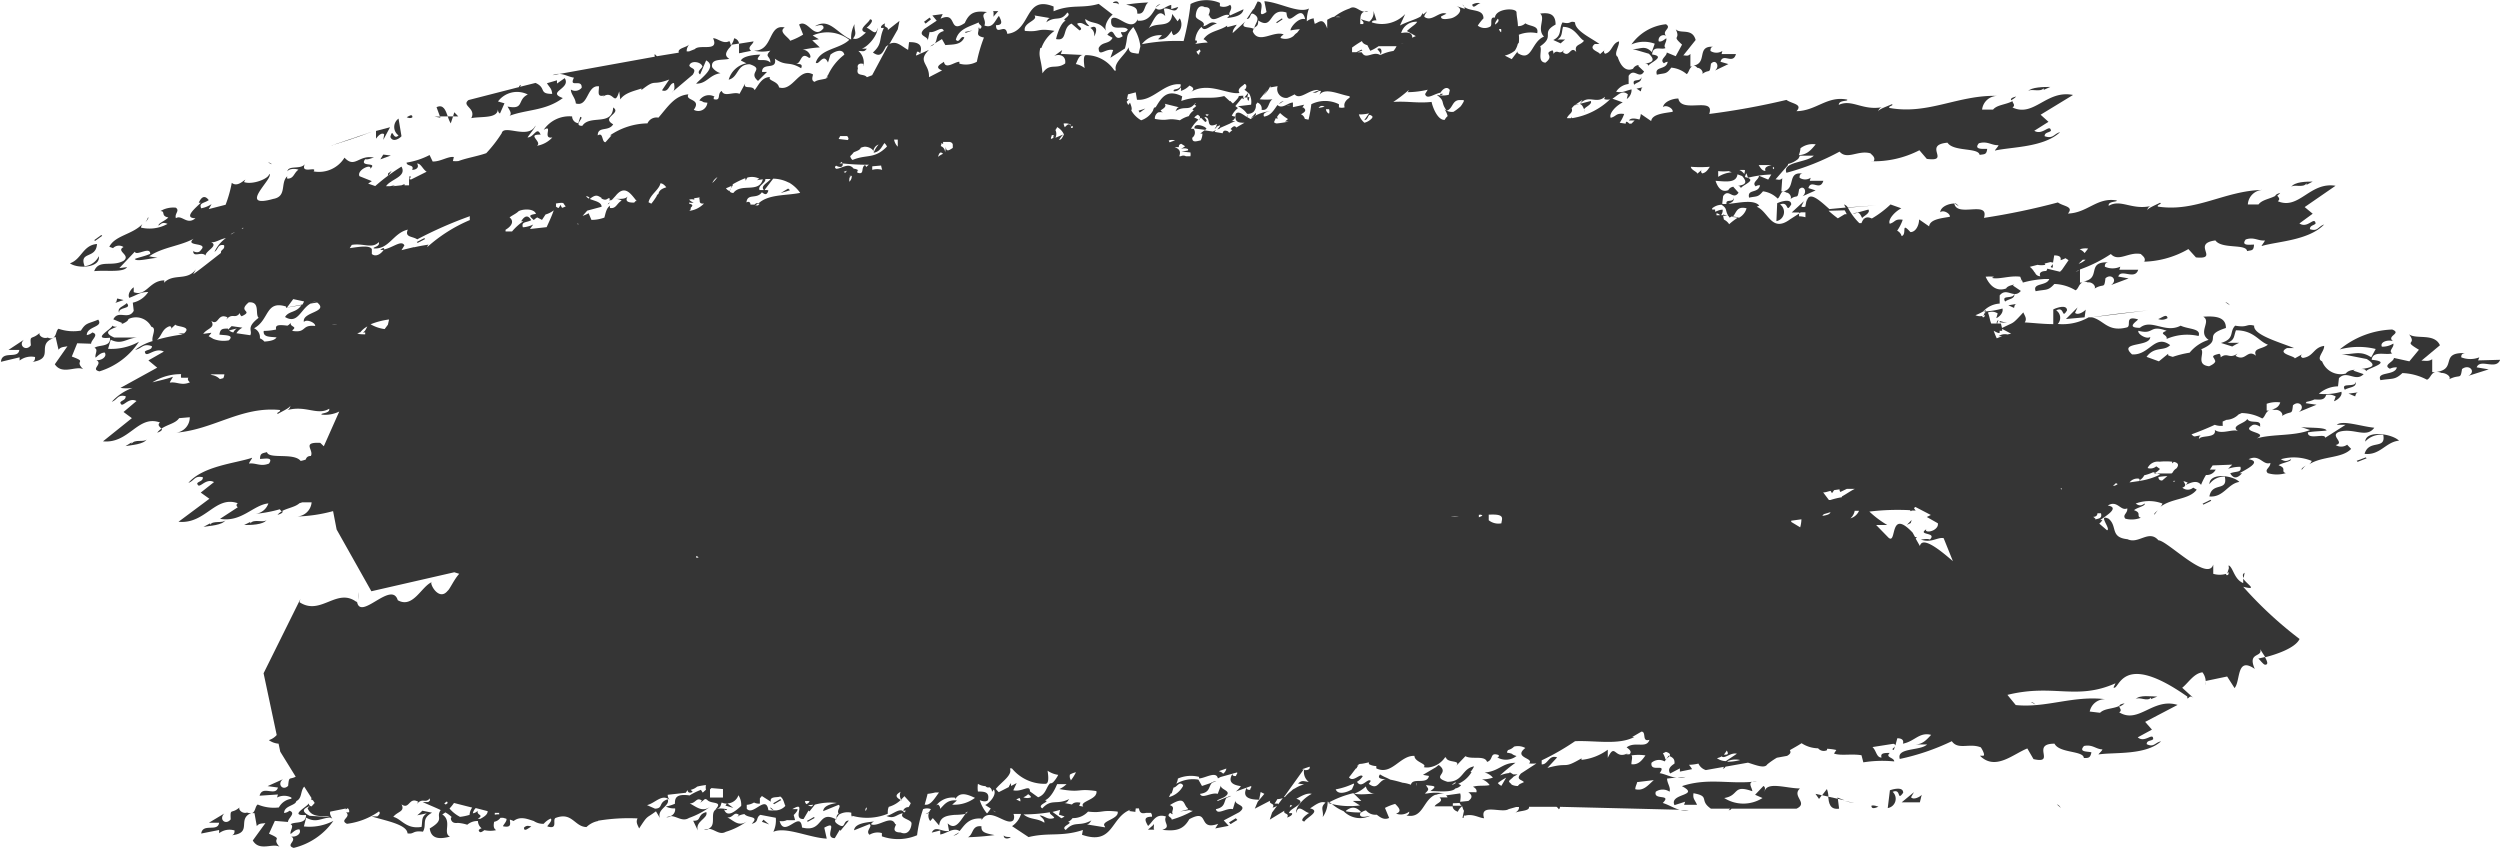 <svg xmlns="http://www.w3.org/2000/svg" viewBox="0 0 161.9 54.94"><defs><style>.cls-1{fill:#353535;}</style></defs><title>grunge-brushe-bg</title><g id="Слой_2" data-name="Слой 2"><g id="grunge"><path class="cls-1" d="M128.59,20.32v-.19l-.15.33A.27.27,0,0,0,128.59,20.32Z"/><path class="cls-1" d="M23.2,38.84v-.49A2.43,2.43,0,0,0,23.2,38.84Z"/><path class="cls-1" d="M144.35,36.77l-.11.36a.29.29,0,0,0,.14-.17C144.37,36.9,144.36,36.84,144.35,36.77Z"/><path class="cls-1" d="M142.81,44.09h0C142.81,44.52,142.84,44.36,142.81,44.09Z"/><path class="cls-1" d="M146.68,43.05c.25,0,.14-.23,0-.5l-.43.1C146.38,42.75,146.53,43,146.68,43.05Z"/><path class="cls-1" d="M145.3,37.43l.06-.34C145.21,37.18,145.23,37.3,145.3,37.43Z"/><path class="cls-1" d="M109.91,4.39c.23,0,.42.27.33.4.48-.36.47.07.56-.66.31-.35.61.16.26.44l.87-.42L111.42,4c.16-.6.81.21,1-.5l-.93,0,.05-.2a.71.71,0,0,1-.77,0c0-.1,0-.26.18-.27-1.12-.08-.34,1.05-1.28,1.22A.3.3,0,0,1,109.91,4.39Z"/><path class="cls-1" d="M107.94,3.4c0,.26-.5.46-.18.7A.43.43,0,0,1,108,4c-.09.56-.88.26-.7.84.52-.13.6,0,.93-.46a1.79,1.79,0,0,1,1,.42c.14-.08.17-.43.36-.49l-.12,0V3.49c-.16.18-.29.09-.46.1l.8-1c-.22-.81-1-.36-1.29-.7.35.73-.31.35.41,1l-.41.75Z"/><path class="cls-1" d="M53.61,4.94a.28.28,0,0,0,0-.09l-.13.29h0Z"/><path class="cls-1" d="M58.25,1.35l-.76.6c.08-.25-.31-.13-.17-.43-.06,0-.34.17-.25.29l.17,0c-.35.74-.06,1-.71,1.59.49.36.64,0,.84-.38a1.21,1.21,0,0,1,.2-.12l.57-1Z"/><path class="cls-1" d="M26.51,11.42v.23C26.54,11.53,26.69,11.39,26.51,11.42Z"/><path class="cls-1" d="M39.47,13.1l-.12.13A.14.14,0,0,0,39.47,13.1Z"/><path class="cls-1" d="M74.84.48l.31-.22A.51.51,0,0,0,74.84.48Z"/><path class="cls-1" d="M101.09,2.77h0l-.05,0Z"/><path class="cls-1" d="M74.78.52h0l0-.05Z"/><path class="cls-1" d="M60.53,2.81,60.24,3A.47.47,0,0,0,60.53,2.81Z"/><path class="cls-1" d="M105.53,5.41h0v.1Z"/><path class="cls-1" d="M89.19,3.17c.08.12.27.26.19.4C89.53,3.4,89.5,3,89.19,3.17Z"/><path class="cls-1" d="M107.16,2.83l-.19.54c-.47-.49-.78-.15-1.25-.2l1.06.31c.49.47.15.56-.24.65.1,0,.18,0,.21.14.05-.2,1.19-.61.24-.74.05-.63.61-.27.87-.42-.18-.15.1-.4.05-.63-.13.07-.28.25-.49.2a.32.32,0,0,1,.47-.36c-.29-.34.4-.49,0-.75a3.12,3.12,0,0,0-2.24,1.31A2,2,0,0,1,107.16,2.83Z"/><path class="cls-1" d="M63.41,1.83a.34.34,0,0,0,0-.07S63.37,1.82,63.41,1.83Z"/><path class="cls-1" d="M88.61.73a.65.65,0,0,0-.26,0A.44.44,0,0,0,88.61.73Z"/><polygon class="cls-1" points="77.72 7.66 77.66 7.72 77.7 7.75 77.72 7.66"/><path class="cls-1" d="M78.81,8.18a.47.47,0,0,0-.15.15C78.75,8.31,78.78,8.25,78.81,8.18Z"/><path class="cls-1" d="M93.46,6.08a.61.61,0,0,0-.19,0l0,.07C93.28,6.2,93.4,6.12,93.46,6.08Z"/><path class="cls-1" d="M105.83,5.49c.15-.18.52-.14.46-.53C106.29,5.38,105.63,5,105.83,5.49Z"/><path class="cls-1" d="M106.44,5.64l-.46.1.28.18C106.29,5.81,106.28,5.65,106.44,5.64Z"/><path class="cls-1" d="M21.32,9.47c.8-.26,1.54-.47,2.77-.94Z"/><polygon class="cls-1" points="83.06 1.25 83.02 1.19 82.65 1.44 82.69 1.5 83.06 1.25"/><path class="cls-1" d="M73.65.88c.54.08.41-.54.72-.72a11.88,11.88,0,0,0-1.44.14C73.51.44,73.66.51,73.65.88Z"/><path class="cls-1" d="M72.45.29c0-.37-.47-.12-.36-.1S72.36.17,72.45.29Z"/><path class="cls-1" d="M70.61,1.81a.5.5,0,0,1,.24.55C71,2.17,71.14,1.52,70.61,1.81Z"/><polygon class="cls-1" points="74.17 7.03 73.73 7.17 73.81 7.29 74.17 7.03"/><path class="cls-1" d="M64.4,1l.25-.28-.35,0C64.41.76,64.27,1.26,64.4,1Z"/><polygon class="cls-1" points="62.54 2.13 62.98 1.97 62.49 2.07 62.54 2.13"/><polygon class="cls-1" points="60.29 1.25 60.2 1.14 59.84 1.41 59.94 1.53 60.29 1.25"/><path class="cls-1" d="M37.67,5.68a.53.53,0,0,1-.7.12c0,.31.29.53.32.9.83.25.7-1.21,1.5-1.11,0,.36-.15.72.34.59l-.11.1c.72-.53.75.71,1.08-.36l.07.52c.29-.45,1-.57,1.37-.71v.1c1-.78.6-.23,1.8-.68l-.47.7c.47.18.46-.49.78-.47,0,.1.12.47-.15.61l1.36-1.15c.3-.45-.13-.37-.22-.59.08-.36.77-.26.85.06-.07.15-.4.34-.15.51l.39-.91c.76.42-.36,1.17-.65,1.51.71,0,.84-.57,1.58-.68a1,1,0,0,1-.54-.39c-.11-.58.62-.43,1.11-.54-.35-.21-.2-.45,0-.71a.19.19,0,0,0,.08-.1l.07-.09h-.06a.59.59,0,0,0-.09-.25c-.39.23-.78-.21-1.05-.18.41.91-.88.36-1.18.7l-.38.15-.15,0c0-.1,0-.24.17-.46-.16.21-.79.24-.68.54l-1.41.23a.48.48,0,0,1-.14-.14.19.19,0,0,0,0,.17L36.22,4.79c.31,0,.62.19.95.24C36.81,5.74,37.7,5.06,37.67,5.68Z"/><path class="cls-1" d="M35.79,4.87l.43-.08A.82.82,0,0,0,35.79,4.87Z"/><path class="cls-1" d="M48.64,3.29c-.3-.23.14-.41.16-.61l-.94.15c0,.2,0,.44,0,.62Z"/><path class="cls-1" d="M47.54,2.48a.9.9,0,0,1-.19.42l.51-.08A.39.39,0,0,0,47.54,2.48Z"/><path class="cls-1" d="M30.52,7.65c.69-.13,1.8.06,1.72-.67,0,.1,0,.31.14.37l.29-.66-.42-.12a1.54,1.54,0,0,1,1.93-.45c-.71.34-.2,1-1.31.78.08.17.33.46.12.6,1.17-.43,2.32-.31,3.46-1.15-1.09-.4.56-.6.12-1.29l-.5.35V5.2l-.65.19c.2.32.3.32.34.69-.9,0-.35-.38-1.08-.71l-1,.25.06-.12a.17.17,0,0,0-.13.14l-3.27.84C29.86,6.86,30.86,7,30.52,7.65Z"/><path class="cls-1" d="M24.88,8.7l-.06.36.44-.82-.91.24,0,.5C24.44,8.85,24.71,8.53,24.88,8.7Z"/><path class="cls-1" d="M26,8.82l-.19-1.14a.67.67,0,0,0,0,1.09c-.38.36-.36-.57-.53.1C25.45,9.28,25.93,8.92,26,8.82Z"/><polygon class="cls-1" points="29.42 7.27 29.34 7.54 29.68 7.54 29.42 7.27"/><path class="cls-1" d="M29.34,7.54H29a1.91,1.91,0,0,0,.19.45Z"/><path class="cls-1" d="M28.51,7.62l0-.07h-.38Z"/><path class="cls-1" d="M28.27,6.94l.22.6H29C28.86,7.15,28.72,6.73,28.27,6.94Z"/><path class="cls-1" d="M26.71,7.59c0-.26-.26-.05-.37,0C26.44,7.64,26.6,7.69,26.71,7.59Z"/><path class="cls-1" d="M17.35,10.48c.11.1.16.15.26.15Z"/><path class="cls-1" d="M118.08,11.71l-.88,0,.06-.2a.64.64,0,0,1-.72,0c0-.1,0-.26.19-.27-1.05-.14-.38,1-1.27,1.16a.27.27,0,0,1,.21.07c.22,0,.38.29.28.42.47-.34.44.09.56-.63.31-.33.57.19.22.45l.85-.38-.47-.15C117.29,11.57,117.86,12.41,118.08,11.71Z"/><path class="cls-1" d="M82.83,6.74l.3-.2A.48.48,0,0,0,82.83,6.74Z"/><path class="cls-1" d="M82.77,6.78l0,0,0-.05Z"/><path class="cls-1" d="M87.82,49.69a.23.23,0,0,0,0,.09l.18-.29h0Z"/><path class="cls-1" d="M62.12,53.9l-.38.22A.64.64,0,0,0,62.12,53.9Z"/><path class="cls-1" d="M50.1,52.47a.74.74,0,0,0-.22-.18C49.89,52.38,50,52.44,50.1,52.47Z"/><path class="cls-1" d="M62.19,53.86h0l0,.06Z"/><path class="cls-1" d="M79.39,51.69l.35-.15A.62.62,0,0,0,79.39,51.69Z"/><path class="cls-1" d="M75.88,52.63a.3.3,0,0,0,0,.07C76,52.67,75.93,52.64,75.88,52.63Z"/><path class="cls-1" d="M45.59,53.73a.92.92,0,0,0,.31,0A.63.63,0,0,0,45.59,53.73Z"/><path class="cls-1" d="M33.93,53.6c0,.32.33,0,.48-.08C34.28,53.5,34.11,53.41,33.93,53.6Z"/><path class="cls-1" d="M45.74,52.59c-.63.17-.27.59-.85.56l.3.63C45,53.17,45.89,53,45.74,52.59Z"/><polygon class="cls-1" points="49.34 53.22 49.81 53.39 49.44 53.08 49.34 53.22"/><polygon class="cls-1" points="52.26 53.16 52.31 53.22 52.76 52.97 52.71 52.91 52.26 53.16"/><path class="cls-1" d="M63.56,53.51c-.64-.08-.51.54-.88.71a17.12,17.12,0,0,0,1.73-.14C63.72,53.95,63.54,53.87,63.56,53.51Z"/><path class="cls-1" d="M65,54.1c0,.37.55.12.43.11S65.08,54.22,65,54.1Z"/><path class="cls-1" d="M74.66,53.45l-.32.28.42,0C74.64,53.69,74.82,53.2,74.66,53.45Z"/><polygon class="cls-1" points="79.59 53.26 79.69 53.37 80.13 53.1 80.03 52.99 79.59 53.26"/><path class="cls-1" d="M108.64,50.38a1.18,1.18,0,0,0,.52-.07Z"/><path class="cls-1" d="M94.56,52c0-.2.07-.44,0-.62l-.92.13a.23.23,0,0,1,.1.13h-.52c.33.28-.25.38-.31.58h1.18a.88.88,0,0,1,0-.2Z"/><path class="cls-1" d="M131.52,45.46l.3.17C131.7,45.52,131.64,45.47,131.52,45.46Z"/><path class="cls-1" d="M16,52.62c-.28.1-.58-.17-.49-.33-.53.46-.61,0-.57.77-.32.41-.8,0-.41-.38l-1,.6.66,0c-.08.63-1.06,0-1.16.7l1.16-.23,0,.21a1.11,1.11,0,0,1,1-.18c0,.1,0,.26-.17.31,1.42-.16.22-1.1,1.36-1.48A.46.46,0,0,1,16,52.62Z"/><path class="cls-1" d="M137.26,45.76a1.17,1.17,0,0,0,.33-.21C137.28,45.6,137.23,45.68,137.26,45.76Z"/><path class="cls-1" d="M122.65,48.56l.06-.22C122.65,48.45,122.43,48.54,122.65,48.56Z"/><path class="cls-1" d="M27.29,52.49h0l.06-.05Z"/><path class="cls-1" d="M78.4,50.72l.37-.13A.66.66,0,0,0,78.4,50.72Z"/><path class="cls-1" d="M43.47,52.87a.69.69,0,0,0-.32.06A1,1,0,0,0,43.47,52.87Z"/><path class="cls-1" d="M124.66,52l3.65,0C127.27,52,126.3,52,124.66,52Z"/><polygon class="cls-1" points="50.59 51.81 50.53 51.75 50.07 52.02 50.13 52.08 50.59 51.81"/><path class="cls-1" d="M109.37,52.48l-.54,0A1.27,1.27,0,0,0,109.37,52.48Z"/><path class="cls-1" d="M113.5,50.61l.26,0A.73.73,0,0,0,113.5,50.61Z"/><path class="cls-1" d="M116.57,51.06c-.89,0-2.19-.49-2.3.23,0-.1.1-.3-.07-.39l-.54.57.48.21a2.31,2.31,0,0,1-2.48,0c1-.16.52-.9,1.82-.44,0-.19-.28-.52,0-.61-1.56.14-2.93-.26-4.56.28,1.24.65-.85.45-.48,1.23l.69-.22-.07.2.84,0c-.16-.36-.28-.38-.23-.75,1.11.2.33.45,1.13,1h1.25l-.11.1a.21.21,0,0,0,.19-.1l4.21,0C117.14,52,116,51.56,116.57,51.06Z"/><path class="cls-1" d="M123.76,51.63l.19-.33-.8.66,1.18,0,.12-.49C124.34,51.61,123.91,51.83,123.76,51.63Z"/><path class="cls-1" d="M122.39,51.18l-.14,1.15a.61.61,0,0,0,.32-1.05c.58-.24.25.65.68.06C123.26,50.91,122.55,51.12,122.39,51.18Z"/><polygon class="cls-1" points="117.8 51.74 117.98 51.5 117.57 51.41 117.8 51.74"/><path class="cls-1" d="M118,51.5l.41.09a1.59,1.59,0,0,0-.1-.49Z"/><path class="cls-1" d="M120.08,52l-.6-.13A3.42,3.42,0,0,0,120.08,52Z"/><path class="cls-1" d="M119,51.73l.46.1-.47-.18Z"/><path class="cls-1" d="M119.1,52.37l-.08-.64-.63-.14C118.44,52,118.49,52.45,119.1,52.37Z"/><path class="cls-1" d="M121.19,52.18c0,.26.3.13.46.06C121.52,52.21,121.35,52.12,121.19,52.18Z"/><path class="cls-1" d="M133.2,52.09l.26.23C133.37,52.19,133.33,52.13,133.2,52.09Z"/><path class="cls-1" d="M139.71,45.11c-.38,0-1.16-.13-1.41.17.22-.2.78.2,1-.11l0,.1Z"/><path class="cls-1" d="M138.47,17.47l-1.22,0,.06-.2a1.19,1.19,0,0,1-1,0c0-.1,0-.26.23-.28-1.48-.06-.41,1.06-1.64,1.24a.49.49,0,0,1,.3.06c.3-.05.56.26.44.4.62-.37.62.06.71-.67.4-.35.81.15.36.44l1.14-.43-.67-.12C137.36,17.37,138.25,18.17,138.47,17.47Z"/><path class="cls-1" d="M10.47,27.75a1.19,1.19,0,0,0-.29.27C10.48,27.92,10.51,27.83,10.47,27.75Z"/><path class="cls-1" d="M129.44,19.46h0v.1Z"/><path class="cls-1" d="M129.85,19.53c.2-.18.68-.15.59-.53C130.45,19.42,129.57,19.05,129.85,19.53Z"/><path class="cls-1" d="M130.66,19.67l-.6.1.37.17C130.46,19.85,130.44,19.68,130.66,19.67Z"/><path class="cls-1" d="M8.52,28.75l0-.1-.39.24c.38-.07,1.19-.11,1.38-.45C9.35,28.68,8.71,28.4,8.52,28.75Z"/><path class="cls-1" d="M160.48,23.34l.08-.2a1.59,1.59,0,0,1-1.17,0c0-.1,0-.26.27-.27-1.72-.08-.49,1.05-1.91,1.22a.66.66,0,0,1,.35.06c.35,0,.65.27.51.41.72-.36.72.07.83-.66.46-.35.94.16.41.44l1.32-.42-.78-.13c.23-.6,1.25.21,1.52-.49Z"/><path class="cls-1" d="M157.51,23.26c-.23.17-.45.09-.7.1l1.2-1c-.36-.81-1.53-.36-2-.71.56.73-.46.35.64,1l-.62.75-1-.22c0,.26-.75.46-.26.7a.91.91,0,0,1,.45-.09c-.12.56-1.34.25-1.06.83.8-.13.92,0,1.42-.46a3.7,3.7,0,0,1,1.59.43c.22-.08.26-.43.53-.49l-.19,0Z"/><path class="cls-1" d="M144.59,22.43h0l-.08,0Z"/><path class="cls-1" d="M151.39,25.17h0v.1Z"/><path class="cls-1" d="M149.07,30.42a1.51,1.51,0,0,1,.26-.28C149.16,30.26,149,30.36,149.07,30.42Z"/><path class="cls-1" d="M153.85,22.6l-.29.54c-.73-.49-1.19-.15-1.92-.21l1.63.32c.75.47.24.56-.36.65.15,0,.28,0,.32.14.08-.2,1.81-.6.36-.74.07-.63.94-.27,1.33-.42-.28-.15.15-.4.07-.63a1.31,1.31,0,0,1-.74.2c-.14-.29.35-.47.72-.36-.45-.34.6-.49-.05-.75a5.65,5.65,0,0,0-3.4,1.29A4.66,4.66,0,0,1,153.85,22.6Z"/><path class="cls-1" d="M152,28.78l0,0a.31.31,0,0,0,.07-.05Z"/><path class="cls-1" d="M151.26,28.82c.64-.16-.44-.61.24-.86.93-.27,1.74.45,2.26-.26-.88-.09-2.06-.51-2.43-.19l.57,0-1.32.84c0-.33-1.15.18-1.12-.35.45-.08.86-.07,1.21-.12-.08-.23-1.19-.15-1.66-.23l.59.2c-1.07.41-2.42.24-3.45.54.82-.4-1-.38-.36-.8.27-.27.69.17.57,0,.09-.47-.63-.11-.83-.46-.12.3-1.17.44-.56.81-.33-.22-1.09.24-1.54-.1.13.55-.87.33-1,.57a1,1,0,0,1-.51-.28c.43-.16,1-.38,1.51-.62h0c.22.09.63.1.51,0v-.21l.24-.11a1.18,1.18,0,0,0,.79-.35l.2-.09a2.87,2.87,0,0,1,1.33.35c.19-.09.21-.44.45-.51l-.16,0,0-.44a1.84,1.84,0,0,1,.88-.09c-.07.22-.21.41-.67.49a.52.52,0,0,1,.31,0c.31-.06.58.24.47.39.62-.39.64,0,.71-.69.4-.37.84.12.38.43l1.15-.47-.7-.1a.33.33,0,0,1,.06-.09,2,2,0,0,0,.5-.15c.31,0,.65.09.76-.3a.88.88,0,0,1,.62.11l-.11.3c.07,0,.57-.27.48-.61a3.78,3.78,0,0,1-1.46.13,1.94,1.94,0,0,1,1.24-.48l.06-.53c.54-.55,1.06.28,1.6-.26L152.4,24a.32.32,0,0,1,.11-.05c-.28,0-.52.11-.59.24a1.29,1.29,0,0,1-1.54-.79c-.43-.18.17-.66.13-1-.7.1-.67.69-1.38.78-.22-.09-.08-.22,0-.26l-.52.29c0-.16-1.22-.31-.5-.67.11,0,.3,0,.45,0-1-.4-2.65-.86-2.58-1.45-.53-.14-.39.15-1.23,0-.4.41,0,.85-.92,1.12l.73.23a4.38,4.38,0,0,1,.45-.24l-.76,0c.48-.19.4-.41.55-.81,1.17,0,1.48.73,2.07.93-.37.31-1,.21-.77.72-.58-.47-.66.42-1.33,0l.13-.14c-.56.38-.63-.11-1.09.24,0-.1,0-.16-.08-.23-.37.08-.43.14-.4.22l0,0a1,1,0,0,1,.13.25c0,.09-.09.2-.4.34-.88-.1-.27-.84-.51-1.1,1.49-.65,0-.86,1.6-1.38,0-.69-.62-.79-1.47-.73.55.31-.38,1,.35,1.5a2.58,2.58,0,0,0-1.23.83,6.4,6.4,0,0,0-1.09.27,2,2,0,0,1-.3-.1l0-.1-.6.49-.8-.29c.52-.71,1.13-.34,1.53-.76-1-.75-1.34.68-2.47.6-.93-.85,1.17-.45,1.18-1.13-.23.18-.84-.19-.77-.4,1.06.28.66-.42,1.83,0-.58.22.08.23,0,.53a3.33,3.33,0,0,1,2.07-.19c.19-.5-.67-.43-1.16-.67-1,.53-1.9-.48-2.64.14-1,0-.07-.49-.13-.55-.9-.26-.4.41-.7.52-1.27.33-1.49-.47-2.28-.65l3.64-.45c-1.06.12-2,.2-3.65.45l-.2,0a3.39,3.39,0,0,1-2,.43.58.58,0,0,0-.1-.88c.57-.3.33.62.7,0,0-.42-.73-.15-.89-.06l0,.95c-.64,0-1.29-.08-1.85-.11.17-.24,0-.43-.09-.65-.56.61-.62.66-.9.78h0l-.48.23-.07-.29-.24,0,.08-.23a.22.22,0,0,0-.11.23l-.36,0a2.17,2.17,0,0,1-.08-.25h0a3.05,3.05,0,0,0-.13-.46.66.66,0,0,1,.63.06l-.09.3c.06,0,.49-.28.4-.62a5.09,5.09,0,0,1-1,.18s0,0,0-.06,0,0,0,.06l-.24,0a1.56,1.56,0,0,1,1.06-.5l0-.53c.46-.56.91.26,1.37-.29l-.53-.36s.06,0,.09-.05c-.24.05-.45.12-.51.25-.8.29-1.2-.47-1.33-.76a3.29,3.29,0,0,1,.54,0L129,18c.46.11,1.16-.17,1.83-.08l.09.24-.15,0a.48.48,0,0,1,.18,0l.05.14a6.65,6.65,0,0,1,1.38-.23h0l.33,0c-.17.47-1.11.23-.88.79.68-.14.79,0,1.21-.47a2.83,2.83,0,0,1,1.37.41c.19-.08.22-.43.45-.5l-.16,0,0-.85a9.05,9.05,0,0,0,2-1c.49.54,1.16-.16,1.94,0,.11.12.35.26.22.5l-.21,0a6.07,6.07,0,0,0,3.07-.82l.49.54c1.57.15-.33-.89,1.26-1.1.41.58,2,.2,2.05.69.3-.07.43,0,.45-.42-.27,0-.86.1-.54-.33.54-.19.81.11,1.24.06,0,.1-.32.43-.16.35,1-.29,3-.35,4-1.38-.38.11-.4.48-.92.3,0-.26.27-.23.37-.37-.08-.49-.51.36-1.05,0l.86-.63-.52-.43,2-1.38c-1.67-.27-2.36,1.59-3.74,1,.21-.16,0-.28-.06-.4-.42.26-.94.28-1.19.61l-.69,0a1,1,0,0,1,.94-.94c-2.45.05-4.28,1.45-6.76,1.08-.11-.12.32-.17.13-.25-.32.17-.86.37-.83.53,0-.1.08-.31.29-.33-1.27.31-2-.47-2.78,0-.06-.32.62-.24.51-.35-1.27-.22-1.88.81-3.15.85.4-.47-.3-.46-.65-.72a44.48,44.48,0,0,1-4.79,1c.37-1.16-1.75,0-1.92-.93-.35,0-.89.2-.91.57.19-.19.67.09.62.29-.51.09-1.29.15-1.34.62l-.65-.45c0,.37-.21.82-.56.82-.66-.72-.19.14-.57.26a.56.56,0,0,0-.29-.35,2.76,2.76,0,0,0,.36-.71c-.54-.07-.46.15-.84.26-.14-.28.35-.8.75-1l-.7-.25a6.52,6.52,0,0,1-1.21.91c-.28-.13-.52-.11-.67.3l-.14,0a4,4,0,0,1-.74-1l1.82-.15-1.83.13a.44.44,0,0,0-.24-.19,1.66,1.66,0,0,0,.11.2l-1.06.1c-.66-.59-1.34-1.22-1.47-.47l0-.24c0,.18-.06.36-.08.54a.26.26,0,0,1-.27,0l.17-.34-.79.73.49,0a.17.17,0,0,0,0,.06l.1-.07.3,0,0,.32a1.46,1.46,0,0,0-.41-.06,1,1,0,0,1,0-.18l-.58.37c-1.21.9-1.4-.5-2.16-.81l.16-.08c-.38-.42-1.33-.16-2-.11.17-.09.38-.11.35-.43,0,.4-.54.08-.47.43a.8.8,0,0,1-.28,0l.06-.5c.37-.54.63.3,1-.22l-.35-.39s0,0,.07,0c-.17,0-.33.1-.38.22-.48.2-.72-.26-.83-.6.7.05,1.34.15,1.42-.42l.3.11c.43.49.11.57-.27.64.09,0,.17.05.19.15.06-.2,1.15-.54.27-.72a.51.51,0,0,1,.09-.25l.1.29a7.26,7.26,0,0,1,1.51-.21l-.2.33-.6-.25c0,.26-.49.43-.21.69a.39.39,0,0,1,.28-.07c-.12.56-.84.21-.71.8.5-.11.56,0,.9-.41a1.64,1.64,0,0,1,.95.47c.14-.07.19-.42.36-.47h-.12l.06-.85c-.16.17-.28.07-.44.08l.81-.93s0,0,0-.07a1.57,1.57,0,0,0,.66-.33,1.28,1.28,0,0,0,.11-.21l.9,0c-.43.46-2.06.38-1.77,1.11a15.81,15.81,0,0,0,3.44-1.37c.49.56,1.2-.12,2,.11.11.12.35.27.21.51l-.22,0a6.4,6.4,0,0,0,3.18-.71l.48.56c1.6.21-.3-.9,1.34-1.05.39.6,2,.3,2.08.79.31-.05.45,0,.49-.39-.28,0-.89.06-.54-.36.56-.17.83.15,1.27.12,0,.1-.35.42-.18.34,1.09-.23,3.12-.2,4.17-1.18-.39.09-.44.46-1,.26,0-.26.29-.22.41-.35-.06-.49-.54.33-1.08,0l.92-.58-.51-.46,2.1-1.28c-1.72-.35-2.53,1.47-3.92.81.22-.15,0-.28,0-.41-.45.24-1,.23-1.26.55l-.71,0a1,1,0,0,1,1-.89c-2.54-.08-4.48,1.24-7,.78-.11-.12.34-.16.15-.24-.34.16-.9.33-.88.5,0-.1.09-.3.32-.32-1.32.27-2-.54-2.87-.14,0-.33.65-.21.54-.34-1.3-.26-2,.73-3.28.75.43-.46-.29-.47-.65-.73a47.56,47.56,0,0,1-5,.91c.4-1.16-1.81,0-2-1-.36,0-.92.19-1,.56.2-.19.69.09.63.3-.53.09-1.33.14-1.39.6l-.67-.46a1.34,1.34,0,0,1-.09.36c-.3-.08-.56-.11-.68.06l.37,0-.21.21h-.13c-.2-.19-.23-.14-.24,0l-.39-.06a2.23,2.23,0,0,0,.29-.57c-.56-.07-.48.15-.87.25-.14-.28.36-.8.78-1l-.67-.24c.36-.21.62-.6,1-.28l-.07.3a.71.71,0,0,0,.31-.62c-.46.1-.55.24-1,.15a1.1,1.1,0,0,1,.81-.5l0-.53c.36-.56.69.27,1-.28l-.39-.37s0,0,.07-.05c-.18,0-.34.12-.39.24-.61.28-.91-.48-1-.77-.28-.17.11-.67.09-1-.46.11-.44.69-.9.8a.15.15,0,0,1,0-.26l-.34.29c0-.16-.8-.29-.33-.66.07,0,.2,0,.3,0C103.07,2.47,102,2,102,1.45c-.35-.14-.25.15-.81,0-.26.42,0,.85-.6,1.14l.48.22a2.85,2.85,0,0,1,.29-.25l-.5,0c.32-.19.26-.42.36-.82.77,0,1,.71,1.36.9-.24.32-.65.22-.5.73-.38-.46-.43.43-.87,0l.09-.14c-.36.39-.41-.1-.71.26a.27.27,0,0,0-.05-.23c-.65.22.19.31-.46.8C99.51,4,99.9,3.24,99.74,3c1-.68,0-.86,1-1.41,0-.69-.41-.79-1-.71.37.3-.24,1,.25,1.49-.84.34-.77,1.69-1.71,1.06l0-.1-.38.5-.45-.23a1.65,1.65,0,0,0,.65-.32,1.31,1.31,0,0,0,.19-.43l.07-.09,0,0a2.37,2.37,0,0,0,0-.51,2.05,2.05,0,0,1,1.19-.1c.12-.51-.45-.42-.77-.64a.63.63,0,0,1-.48.18c0-.29-.08-.58-.09-.89s-1.34-.27-1.4.34c-.39-.07-.13.47-.3.58a.73.73,0,0,1-.81-.06,3.1,3.1,0,0,1,.37-.47c0-.73-1.07-.34-1.36-.9.06.06.17.18.14.28L94.31.39c.59.23,0,.73-.36.8s-.67.08-.62-.13l.34-.17c-.45-.21-.95.57-1.43.2,0-.16.14-.25.16-.35a1.71,1.71,0,0,1-.25.2l0-.11L92,1.07c-.38.22-.79.3-1.34.58L91,.91a2.09,2.09,0,0,1-2.16.54c0-.09.11-.14.3-.13L88.94.69a.72.72,0,0,1-.27.71,5,5,0,0,1-.57-.17c0-.21.05-.4.25-.47C88,.72,87.75.32,87.4.55a3.42,3.42,0,0,0-1,.54c-.14,0-.45.2-.45.19V2H86c-.3-1-.59-.52-.86-.46l-.06-.26,0-.09a.84.84,0,0,0-.45.19,2.16,2.16,0,0,1,.14-.83c-.66.35-1.92-.41-2.89-.47l.14.7c-.8.54.07-.67-.58-.68l-.26.53,0-.06-.44.66c.33,0,.15-.55.53-.27s0,.53-.06.93c-.23-.2-1,0-.55-.51l-.83.76c0-.26.18-.39.26-.54l-.62.16,0-.1C79,2,78.3,2,77.94,2.54a.65.65,0,0,1,.27.22c-.29,0-.57.05-.82.09v0c.08-.05.18-.13.09-.23H77.4a1.31,1.31,0,0,1,.41-.88c.2.4.62-.16,1-.21-.44-.23-.56.12-.89.17.22-.33-.47-.39-.48-.65s.14-.82.58-.59c.65,0,.1.65.29.52.21.66.89-.17,1.29,0,0,.06-.08.14-.14.19.33-.05,1-.1,1.07-.57L79.66,1c-.19-.14.24-.44,0-.69A.71.71,0,0,1,79,.4l0-.21a2.22,2.22,0,0,0-1.9.07,16.7,16.7,0,0,1-.45,2.4,11.86,11.86,0,0,0-2.7.2,1.48,1.48,0,0,1,1.3-.58L75,2.54c.52.08.69-.31.89-.54,0,.1,0,.16.11.28a.74.74,0,0,0,.4-1.09l-.14.19L75.91.9c-.06,1-1,.47-1.52.93.32-.45.57-1.35,1.07-.79L75.37.56c.39-.09.74.38.93-.11l-.45.14V.32c-.33.05-.72.49-1,.21-.24.34-.46.87-1.17.81l0-.1c-.42.94-1.38-.45-1.71,0-.14.92.81.32,1.07.68-.27.38-.63-.09-.33.42-.66.48-.47-.75-1-.09l.34.2c-.23.44-.67.22-.9.66,0,.63.44,0,.94.13l-.18.5.94-.6c.23-.81,0-.79.54-1.39A2.88,2.88,0,0,1,73.85,3l-.11.47-.12,0c-.25-.06-.51,0-.53-.41-.24.54-1,1-.82,1.51l-.1,0a2.21,2.21,0,0,0-1.83-1c-.18,0-.17.35-.1.84h0a1.23,1.23,0,0,0-.57-.26c.12-.24.19-.55.45-.59l-1.42-.07.09-.25-.53.39c.3-.16.8-.05.72.48-.6.43-1-.08-1.47.64-.08-.95-.28-1.08-.14-1.64a.09.09,0,0,1,.07,0A2.31,2.31,0,0,1,68.29,2c-1.2-.2-.87.1-1.92,0-.14-.54.9-.67.62-1l1,.17c-.16.05-.17.18-.24.28.63-.46.92,0,1.37-.64.34.23-.46.46-.1.52-.29.13-.53.76-.63,1.2.78.16.37-.73,1-1l.52.44c.29-.12-.12-.28-.15-.44.35-.16.51.18.78.16-.09-.12-.28-.25-.25-.46.48.38.9.08,1.38.82-.27-.35.2-1,.39-1.1l-.91-.7c-1.07.32-1.78,0-2.92.48l0-.31c-1.93-.77-1.41,1.6-3,1.77-.11-.74-.72.17-.73-.56.48,0,.36-.27.19-.6-.25.28-.38.84-.94.62.16-.4-.34-.67.17-.87-.74-.09-1.13,0-1.44.71-1.11.75-.44-.79-1.57-.28l.14-.3L60.38,1l.28.34-.81.54c-.48.47.27.45.23.75l.12-.56c.36.09.8-.44.92-.06-.56.15-.38.56-.58.8L61,2.53l.22.39c.54-.05,1,0,1.23-.49-.24-.18-.32.43-.55.14.19-.71.86-.83,1.48-1.12,0,.16.24.19.17.33s-.12.07-.19,0c.08.3-.26.53.36.65A9.7,9.7,0,0,0,63.26,4a1.49,1.49,0,0,1-1.13.12V4c-.31,0-.91.53-1,0-.18.14-.68.35-.12.56L60.16,5c.05-.88-.79-1,0-1.77l-.83.37V3.51a.35.35,0,0,0,.05-.16c.11,0,.16,0,.2.13.24-.65-.23-.76-.71-.75l-.06.5c-.44-.23-.74-.64-1.26-.36l-1.07,2L56.14,5c-.2-.27-.74,0-.58-.58-.08-.22.09-.36.35-.28,0,.06,0,.1,0,.16a1,1,0,0,0-.32-1c.31,0,.36.09.55-.15l-.32,0c.44-.16,1.06-.93,1-1.35-.07.62-.43.06-.7,0,.18-.14.54-.52.22-.55-.08.25-.88.69-.26.86-.23.19-.54.51-.84.38.3-.34.05-.51.1-.93a1.91,1.91,0,0,0-.22,1c-.91-.39-1.4-1.42-2.31-.88-.12.09.56-.26.52.15-.62.78-1-.61-1.58-.24l.26.65a4.19,4.19,0,0,1-.84.4c-.09-.22-.8-.59-.35-.86-1.1-.25-.73,1.54-2,1.5a2.36,2.36,0,0,0,1.07,0c-.41.43,0,.31,0,.78-.34-.39-1.18.11-.65-.52-.37,0-1.12.08-1.26.38l.36.18a1.5,1.5,0,0,0-1.15,1.06c.65-.16.51-1,1.36-1,1,.33-.15.51.54,1.08l.58-.58-.32,0c0-.67,1-.07.83-.86.75.53.89.13,1.7.62.14-.3-.13-.27-.34-.29.37,0,.29-.81.84-.39.26.07,0-.57-.43-.51a7.09,7.09,0,0,1,1.14-.16l-.49-.46.43-.07-.4-.24A2.31,2.31,0,0,1,55,2.58c-.65.62-1.87.56-2.17,1.47.19.23.49-.68.79,0l.16-.51c.23-.19.79-.45.9,0a3.49,3.49,0,0,0-1.07,1.35.18.18,0,0,1-.14.2h0c-.2.07-.54.07-.71.21-.26-.07-.12-.37-.11-.48-.91-.5-1.28,1.13-2.2.84-.07-.42-.76-.43-.58-.67-.53,0-.74.51-1,.85-.13-.37-.79,0-.6-.46l-.38.7c-.35-.18-1,.24-1.15-.19-.33.18,0,.67-.52.53,0-.1,0-.16.07-.15a.73.73,0,0,0-1,.24c.36.08.1.11.52.14a.59.59,0,0,1-.88.46c.53-.74-.59-.56-.35-1-.89.07-1.34.82-1.94,1.51a.64.64,0,0,0-.71.37,4.43,4.43,0,0,0-2.43.78h.1l-.39.44c-.26,0-.12-.68-.5-.44,0-.62.7-.22,1-.72-.82-.46.57-.7,0-1.09-.07,1.24-1.51.44-2,1.19-.63,0,.19-.56-.13-.58l-.13.41a.45.45,0,0,1-.4-.44,2,2,0,0,0-1.84.87c.65-.39-.13.62.56.49a1.73,1.73,0,0,1-1,.54c.38-.25-.71-.75.24-.72-.24-.58-.43.19-.85.18.17-.25.56-.71.51-.76-.46.92-2.05-.12-2.18.49a8.76,8.76,0,0,1-1,1.29c-.57.2-1.27.31-1.8.51a1.84,1.84,0,0,1-.36,0l.06-.26c-.37-.06-.85.3-1.37.29l-.2-.42a4.87,4.87,0,0,1-1.49.49c0,.26.53.11.36.47.26,0,.48-.15.32-.41.26,0,.36.37.62.53l-1,.5c-.09,0-.12,0-.14-.08V12L26.2,12a.4.4,0,0,1,0-.08L26,12l-.55.06a.73.73,0,0,1,.18-.08l-.38.08H25c.29-.46,1.37-.61,1-1.27a12.35,12.35,0,0,0-1.7,1.26l-.46-.16.24-.16-.8-.32c-.11-.21.14-.47.43-.58s.35.06.19.16c.72-.57-.69-.11-.25-.68.21.05.44-.1.58-.1-1-.22-1.24.73-1.92,0a1.94,1.94,0,0,1-2,.89c.27-.37-.88.21-.57-.47-.26.37-1.07.05-1.13.47.09-.16.45-.21.72-.11-.31.21-.29.58-.72.58a.19.19,0,0,1,0-.16c-.48.42,0,1.31-.91,1.47-2.42.68.12-1.41-.27-1.62,0,.31-1.09.73-1.63.53l.09-.16c-.23.16-.56.47-.88.21a8.12,8.12,0,0,1-.4,1.42l-1.09.28.18-.32a1.91,1.91,0,0,1-.67.27c-.16-.36.18-.32.49-.53q-.36-.47-.65.17H13c-.25.27-1.19,1-.34,1-.55.48-.88-.25-1.27,0-.1-.31.27-.47,0-.68a1.61,1.61,0,0,0-1,.22c.35,0,0,.32.51.41-.17.21-.68.38-.63.53.15-.1.25-.26.58-.11a2.42,2.42,0,0,1-1.72.24.57.57,0,0,1,.1-.24c-.64.69-1.78.74-2.15,1.48l.24.09A.53.53,0,0,1,8,16c-.52.27.5.52,0,.89-.75.42-1.6-.12-1.9.67.78-.08,1.88.11,2.13-.26l-.5.06,1-1.06c.1.31,1-.38,1,.14-.37.16-.73.22-1,.33.11.21,1.06-.07,1.48-.07l-.55-.1c.84-.59,2-.66,2.88-1.14-.63.53,1,.2.47.73-.18.32-.63,0-.5.06,0,.47.56,0,.8.3,0-.32.91-.64.32-.89.25.12.63-.19,1-.24a2.25,2.25,0,0,0-.74.89c.26-.16.2-.52.62-.43.06.26-.15.26-.2.42a.31.31,0,0,0,0,.08c-.73.57-1.42,1.12-1.8,1.38l.18-.32c-.59.79-1.43.23-2.07.87,0-.1.09-.16-.05-.15-.92.06-1.11,1.06-1.91.76l0-.31c-.05,0-.44.37-.29.68.59-.22.68-.37,1.23-.38a1.6,1.6,0,0,1-1,.69l.06.53c-.35.63-1-.09-1.32.55l.6.25s-.05,0-.08.07c.23-.1.43-.2.46-.34a1.12,1.12,0,0,1,1.48.5c.38.09,0,.6.08.93a3.44,3.44,0,0,0-1.13.57c.45-.09.5-.45,1.09-.24,0,.26-.33.21-.46.35.06.49.62-.32,1.23,0l-1,.57.57.47L7.8,25.12a2.7,2.7,0,0,0,.79,0,3.29,3.29,0,0,0-1.35.9c.37-.13.37-.5.9-.36,0,.26-.25.25-.35.4.11.48.49-.39,1.05-.09L8,26.68l.54.4-1.87,1.5c1.69.17,2.26-1.74,3.69-1.22-.2.17,0,.28.09.4.41-.28.92-.34,1.15-.68l.69-.06a1,1,0,0,1-.88,1c2.45-.21,4.2-1.71,6.71-1.47.12.11-.31.19-.12.25.32-.19.84-.41.81-.57,0,.1-.06.31-.28.35,1.25-.38,2,.36,2.79-.11.07.32-.61.27-.49.38a2.06,2.06,0,0,0,1.14-.2l-1,2.25-.23-.22c-1.24-.06-.39.46-.61.85-.18,0-.28.07-.33.23a2,2,0,0,1-.33.09c-.45-.56-2.06-.09-2.18-.57-.31.08-.45.07-.45.44.28,0,.89-.15.58.3-.55.22-.85-.06-1.29,0,0-.1.31-.45.15-.36-1.08.35-3.13.52-4.08,1.61.39-.13.39-.5.94-.36,0,.26-.27.25-.37.39.11.48.51-.39,1.09-.08l-.86.68.56.4-2,1.49c1.75.17,2.37-1.72,3.84-1.2-.13.1-.09.18,0,.26l-1.15.75c1.39.24,2.15-.9,3.13-1a1,1,0,0,1-.87.68,8.64,8.64,0,0,0,1.61-.3.93.93,0,0,1,.1.14c.41-.23.88-.27,1.17-.53l.19-.06h.6a1,1,0,0,1-1,.92,9.89,9.89,0,0,0,2.39-.35l.23,1.19,2.25,4,5.37-1.23.32.1c-.34.37-.61,1-.75,1.1-.6.75-1.27-.63-1-.57-.68.24-1.23,1.75-2.23,1.18-.41-1.34-2.52,1.5-2.65,0V39c-1.29-1-2.33.91-3.71,0a1.37,1.37,0,0,1,.06-.22l-2.39,4.82.85,4a1.13,1.13,0,0,1-.51.33,1.24,1.24,0,0,0,.63.23l.11.52,1,1.62c-.41.21-.43-.06-.49.59-.36.36-.74-.14-.33-.43l-1,.45L18,51c-.17.61-1-.18-1.19.53L18,51.45l-.06.2a1,1,0,0,1,.93,0l0,.08a1.08,1.08,0,0,0-.81.56,2.68,2.68,0,0,1-1.37-.19c-.17.11-.14.46-.36.56l.15,0,.15.84c.16-.21.35-.15.56-.2l-.82,1.13c.43.74,1.31.14,1.73.41-.57-.64.32-.41-.68-.85l.38-.83.85.07c0-.26.54-.56.1-.73a.66.66,0,0,1-.35.15c0-.48.74-.47.79-.77.39-.19.25-.64.51-.94l.48.75-.05.07.14.07.11.17-.2.22A.19.19,0,0,1,20,52c0,.21-1.38.85-.18.78,0,.63-.72.4-1,.6.25.11-.06.42,0,.63.15-.1.31-.31.57-.3.16.27-.21.52-.53.46.43.27-.41.56.16.74a4.4,4.4,0,0,0,2.57-1.75,3.34,3.34,0,0,1-1.91.36l.15-.57c.66.38,1,0,1.56,0a.43.43,0,0,1,.13.07c-.17-.27-.16-.38-.13-.46l1-.2s0,0,0,.06l.13-.08a.26.26,0,0,1,.09.26.51.51,0,0,1-.2,0c.37.33-.46.5.06.75a4.63,4.63,0,0,0,2.07-.8c.08.07.08.17-.1.32-.09,0-.25,0-.38,0,.85.27,2.3.51,2.33,1.1.45.07.3-.2,1-.11.27-.46-.13-.84.59-1.23l-.63-.13a3.54,3.54,0,0,1-.33.3l.62-.13c-.37.25-.27.46-.34.88-1,.17-1.31-.53-1.83-.65.26-.35.78-.33.53-.81h0c.53.37.47-.51,1.08-.17l-.09.15c.4-.45.53,0,.86-.38a.18.18,0,0,0,0,.14.53.53,0,0,1-.12.11c-.08,0-.24,0-.36,0,.34.16.78.33,1.17.52-.35.48.31.59-.71,1.19.09.68.62.71,1.31.53-.49-.23.17-1-.5-1.44a1.29,1.29,0,0,0,.2-.13,1.9,1.9,0,0,1,.43.32h-.06a.29.29,0,0,0,.24.36h0a.63.63,0,0,0,.2,0,2.66,2.66,0,0,1,.61.12,1,1,0,0,1,.69-.24.62.62,0,0,0,.24.47.36.36,0,0,0-.19.12c.06.24.23.1.37,0a1.73,1.73,0,0,0,.76,0c-.19-.12-.17-.32-.13-.54a.65.65,0,0,0,.41-.26l.17,0,.21.06c.08.14-.25.45-.21.49.59.12.44-.21.44-.43a1.15,1.15,0,0,1,.24.09c.44-.34.89-.13,1.31,0a1.08,1.08,0,0,0,.64.18,1.34,1.34,0,0,1,.45-.34c.17.12-.25.47-.21.51.72.22.3-.43.53-.55,1.08-.41,1.22.57,2,.59a1.48,1.48,0,0,1,.75-.39l0,.06,0-.08A12.07,12.07,0,0,1,41.29,53c-.13.24,0,.42.1.65.59-.91.44-.62,1.09-1.11l.26.44c-.22-.59.68-.79.5-1.22-.63.21-.27.59-.82.61l-.52-.23c.55-.13,1-.8,1.5-.3a.52.52,0,0,1-.16-.37l1.17-.13.12-.18h0c0,.14.11.24.33.12l-.13-.13a1,1,0,0,0,.42-.21,4.18,4.18,0,0,1,.57-.1.61.61,0,0,0,0,.3l-.21.19-.12-.18a4.29,4.29,0,0,0-.81.41s.05,0,.06-.05c-.87-.12-.94.19-.93.54a2.62,2.62,0,0,1-.59.18,1.14,1.14,0,0,0,.6.12.46.46,0,0,1-.3.5c.42,0,.77.39,1.2.12a5.31,5.31,0,0,0,1.42-.76c-.55.42-.89.07-1.37-.18.4,0,.42-.43.78-.19l-.1.15.31-.25a.92.92,0,0,1,.16.06l-.08-.12h0c.11.48,1.18.11.59.74.39-.11.32-.28.41-.45v0a.67.67,0,0,0,.33.07l-.09.13.51.15-.39-.29a.78.78,0,0,0,.72-.53,1.11,1.11,0,0,1,.18.69c-.35.32-.91.81-1.11.22.05.06.18.08.2,0-1.56-.33-.47,1-1.23,1.26.4,0,.72.44,1.14.2a4.66,4.66,0,0,0,1.4-.7c-.55.4-.85,0-1.3-.24.38.06.42-.41.75-.16l-.1.14.11-.09h0a1.22,1.22,0,0,1,.35-.1c.23.29,1,.09.47.63.5-.12.24-.39.56-.58l1,.19a1.7,1.7,0,0,1-.16.91c.8-.36,2.31.38,3.46.44l-.16-.71c1-.55-.09.67.68.68l.32-.54.05.06.54-.66c-.4,0-.19.55-.65.28s-.15-.38,0-.66h0a1.08,1.08,0,0,1,.81-.13h0l0,.2.07,0a.82.82,0,0,1-.11.12l.14-.11a3.56,3.56,0,0,0,2.26-.14c0-.16,0-.3.07-.45a1.86,1.86,0,0,0,.83-.5h0l.18-.19.41.45a1.28,1.28,0,0,1-.14.26.35.35,0,0,0-.35.23l.18,0a1.08,1.08,0,0,1-.12.12c-.23-.4-.75.16-1.15.22.53.23.67-.12,1.07-.17-.27.33.56.39.56.65s-.18.82-.71.59c-.78,0-.11-.65-.34-.52-.24-.66-1.07.17-1.55,0-.05-.06.1-.15.17-.19-.4.05-1.25.1-1.29.57l1-.4c.23.14-.29.44,0,.69a1,1,0,0,1,.8-.11l0,.21a3.15,3.15,0,0,0,2.28-.07,8.28,8.28,0,0,1,.39-1.69.7.7,0,0,1,.51,0,.76.76,0,0,0-.12.19l-.23.13a.56.56,0,0,0,.22-.09.55.55,0,0,0,.08.54l.17-.19.41.48c.06-.59.52-.64,1-.69a3.91,3.91,0,0,0,.7-.06c-.34.46-.65,1.09-1.15.61l.09.49c-.47.09-.88-.38-1.12.11l.55-.14v.26c.39-.05.87-.49,1.25-.22.3-.34.57-.88,1.43-.81l0,.1c.53-.94,1.64.46,2.06,0a.47.47,0,0,0,0-.4l.49,0a1.41,1.41,0,0,1-.58.79l1.07.71c1.29-.32,2.13,0,3.52-.46l-.06.31c2.06.71,1.83-1.14,3.15-1.63l-.11.09.44.06c-.05,0,0-.14,0-.23l.21,0c.05.37.27.33.47.29l.3,0a.31.31,0,0,1,.07.25c-.58,0-.44.27-.25.6.32-.28.49-.84,1.16-.61-.21.4.38.67-.24.86.88.1,1.36,0,1.75-.69,1.37-.74.49.79,1.87.3l-.19.3.87-.17-.32-.35,1-.53c.61-.46-.3-.45-.24-.76l-.17.56c-.43-.1-1,.42-1.1,0,.68-.14.48-.55.74-.79l-.64.27,0-.06.43-.19c.66-.42-.28-.47-.2-.77l-.21.55c-.44-.12-1,.36-1.15,0,.71-.09.53-.52.81-.74l-.68.23-.23-.41a2.11,2.11,0,0,0-1.44.27.88.88,0,0,0,.11-.34,2.13,2.13,0,0,1,1.37-.11l0,.1c.38,0,1.12-.51,1.22,0l.17-.09h0l1.08-.3,0,.09a.32.32,0,0,0-.08.15c-.13,0-.21,0-.23-.14-.32.54.05.72.55.79a1.51,1.51,0,0,1-.33.35l1-.36,0,.09a.33.33,0,0,0-.07.16c-.13,0-.2,0-.23-.13-.32.65.23.76.81.77l.1-.5.24.12-.43.51-.19.45,1-.52c-.13.24.36.16.15.45.08,0,.45-.14.34-.26l-.21,0a2.24,2.24,0,0,0,.18-.29,1,1,0,0,0,.39-.08l1.36-1.9a.82.82,0,0,0,.29.87c-.39-.06-.44-.12-.7.1l.39.06a1.93,1.93,0,0,0-.59.26.59.59,0,0,0-.23.16,2.37,2.37,0,0,0-.42.4l-.09,0-.74,1-.15.46.95-.58c-.11.25.36.14.17.44.07,0,.42-.17.31-.28l-.2,0,.06-.1h0c.13-.24,1.18-.61.43-.83.29-.15.66-.4,1-.32-.51.26-1.09.87-1,1.24.12-.62.52-.05.83,0-.22.13-.68.51-.3.55.11-.25,1.1-.67.36-.85.29-.18.67-.51,1-.37-.38.33-.1.51-.18.93a1.71,1.71,0,0,0,.32-1l.21.1a2.85,2.85,0,0,0,.82.52,1.49,1.49,0,0,0,1.68.32c.15-.09-.69.25-.61-.16a.71.71,0,0,1,.38-.21.8.8,0,0,0,.7.28c.24.19.49.36.8.21l-.27-.65a3.47,3.47,0,0,1,.66-.26c.22.22.48.49.06.63a.88.88,0,0,0,.85-.13c0,.09,0,.17-.18.25,1.09.23,1.06-1,1.87-1.34h.15l-.1,0a1.25,1.25,0,0,1,.53-.08,3,3,0,0,0-1.13,0h-.13c.38-.32.17-.32.08-.55.41.08.83,0,.28.39.47,0,1.4.11,1.62-.17l0,0a.63.63,0,0,0,.37-.21l-.18-.09A1.88,1.88,0,0,0,95.3,50l-.08,0a1.53,1.53,0,0,0,.24-.37c-.8.14-.69,1-1.72,1-1.15-.36.22-.51-.57-1.09l-.19.15,0,0-.83.49.39.07c-.12.6-1.06.07-1.17.57a2.11,2.11,0,0,0-.54-.13,7.55,7.55,0,0,0-.79-.2l-.22-.11s0,0,0,0a2.76,2.76,0,0,1-.45-.23c-.22.28.12.29.38.33-.47,0-.49.76-1.11.28h0a1.05,1.05,0,0,0,.13-.19c-.2-.22-.59.55-.89.06a1.15,1.15,0,0,0,.37-.36c-.18-.22-.61.43-.89.07.19-.22.33-.44.53-.67,0-.1.07-.16.18-.2h0c.16,0,.38-.06.58-.1l0,.11a1,1,0,0,0,.48.13l0,.15c1,.48,1.53-.85,2.47-.81,0,.41.86.51.6.73a1,1,0,0,0,.43,0,1.5,1.5,0,0,0,.95-.63l.06,0c.09.39,1,.14.66.55l.6-.63c.41.24,1.26-.08,1.4.37.45-.13.14-.66.76-.44,0,.1,0,.16-.11.14a1.11,1.11,0,0,0,1.26-.08c-.44-.14-.1-.13-.62-.22a.31.31,0,0,1,.08-.17.79.79,0,0,0,.38-.22,1,1,0,0,1,.73.09c-.82.64.62.65.24,1a2.51,2.51,0,0,0,.48,0l-1,.65c-.37.41.06.39.19.56l-.28.13-.12.12a.86.86,0,0,1-.4-.09.23.23,0,0,0-.08-.09l0,0a.27.27,0,0,1-.09-.13c.05-.09.22-.19.29-.29l.27-.15-.28,0L97.76,50l0,.06a2.06,2.06,0,0,0-.62.16,9.13,9.13,0,0,1,1-.82c-.86,0-1.05.55-2,.63a1,1,0,0,1,.54.33,2.08,2.08,0,0,1-.71.11,1,1,0,0,1,.5.37c-.29.08-.73,0-1.08.11.21.11.26.23.22.36a4.29,4.29,0,0,0-.52,0c.31.21.23.39,0,.56l-.58.06a.35.35,0,0,0,.15.25h-.59c0,.15.07.29.34.39a.84.84,0,0,1,.28-.36s.08.28.12.29l-.1.46h.08s0-.24.06-.13c.53-.16.92.14,1.26.16-.32-1,1.16-.3,1.59-.59l.49-.14.18,0c0,.11,0,.23-.3.41.24-.19,1-.11.95-.42l1.78,0a.52.52,0,0,1,.15.16.17.17,0,0,0,.07-.16l7.75.19c-.38-.1-.7-.32-1.09-.44.62-.62-.64-.14-.45-.73a.79.79,0,0,1,.89,0c.09-.28-.16-.54-.16-.85l.62-.07c-.37,0-.72-.22-1.1-.28.5-.7-.63,0-.53-.67a.73.73,0,0,1,.85-.09s0,0,0,0h0l.26-.37c.31.12.4.24.38.51h0c-.24.16-.47.35-.28.64l.63-.33,0,.21.79-.16a3.24,3.24,0,0,0-.2-.28,3.12,3.12,0,0,0,.61-.08.78.78,0,0,0,.48.42l1.18-.21-.08.12a.21.21,0,0,0,.17-.13l1.46-.26c.57.18,1.08.39,1.25.11a5,5,0,0,1,.62-.43l.66-.12c.25-.14.25-.25.18-.37.26-.15.52-.29.76-.45a2,2,0,0,0,1.07.33.48.48,0,0,0,.58.12l0-.09a3.33,3.33,0,0,1,.6.08l-.15.23c.43.16,1.14,0,1.78.11l.12.46a7.77,7.77,0,0,1,2-.06c0-.26-.61-.25-.29-.55-.34,0-.63,0-.53.3-.34,0-.33-.45-.59-.68l1.34-.21c.1,0,.14.08.14.12l.13-.48c.34,0,.43.16.36.35.76-.14,1.06-.77,1.83-.57-.36.39-.6.65-1.15.62l.89,0c-.44.43-2,.19-1.77.94A14.87,14.87,0,0,0,126.4,48c.41.59,1.14.1,1.88.4.09.13.31.54.15.54h-.21c1,1,2.15-.11,3.07-.47l.4.69c1.5.34-.21-1,1.36-1,.32.63,1.88.44,1.9.93.3,0,.42,0,.49-.37-.26-.07-.85,0-.48-.41.55-.12.77.21,1.19.22,0,.1-.37.38-.2.32,1.05-.14,3,.06,4-.84-.38.06-.46.42-.93.18,0-.26.29-.19.42-.32,0-.49-.54.28-1-.12l.92-.5-.44-.5,2.1-1.1c-1.59-.49-2.52,1.26-3.78.48.22-.13,0-.28,0-.41-.44.2-.95.15-1.24.44l-.67-.08a1,1,0,0,1,1-.8c-2.08-.25-3.82.58-5.79.38L130,45c3-.74,4.45.38,7-.75l-.13.27c.39.26.43-2.47,4.78.59v.12c.14,0,.13-.27.43,0l-.76-.69c.41-.33.75-.93,1.31-1a1,1,0,0,1,.21.56l1.39-.29.48.75c.4-.45.1-2.08,1.31-1.24-.5-1.12.53-.72.35-1.29.07.14.21.34.33.53.67-.17,1.94-.58,2.22-1.18A25.5,25.5,0,0,1,145.27,38c1,.25.24-.16,0-.53l0,.29c-.59-.24-.64-1-.94-1.15a2,2,0,0,0,0,.2l0-.1a.45.45,0,0,1,0,.29c0,.15,0,.28-.16.24l0-.08a1.49,1.49,0,0,1-.84,0l0-.6c-.35,1.17-3-1.57-3.55-1.57-.62-.72-1.28.27-2-.07-1.16-.12-.63-.84-1.23-1.33-.74-.33.19.69-.1.75l-.5-.43a1,1,0,0,0,.2-.23l-.14,0c.28-.22,1.33-.81.49-.94.62-.39.83.39,1.26.18.05.32-.34.42-.12.67a1.61,1.61,0,0,0,1-.06c-.33-.1.09-.31-.44-.49.2-.18.73-.26.7-.43-.17.08-.28.22-.59,0a2.42,2.42,0,0,1,1.73,0,.58.58,0,0,1-.14.22c.74-.58,1.87-.46,2.36-1.12l-.23-.13a.53.53,0,0,1-.7,0c.29-.1.17-.25.07-.42a1.08,1.08,0,0,1,.28.1l-.14.14c.29-.11.72-.36,1,0a4.09,4.09,0,0,1,.32-.64.65.65,0,0,0,.63-.35l-.38,0,.18-.27,1.27-.05-.27.27a2.39,2.39,0,0,1,.8-.13c.1.39-.27.27-.66.42q.3.53.76,0l-.16,0c.33-.21,1.53-.75.59-.91.72-.36.92.42,1.41.24,0,.33-.41.41-.17.66a2,2,0,0,0,1.17,0c-.37-.12.11-.3-.47-.51.23-.17.83-.23.81-.39-.19.07-.33.21-.66,0a3.07,3.07,0,0,1,2,.11.57.57,0,0,1-.17.22c.86-.55,2.13-.37,2.72-1L152,28.8A.66.66,0,0,1,151.26,28.82ZM134.43,17.58l.23-.09A.42.42,0,0,1,134.43,17.58Zm.18-.5.27-.26h.18A1.09,1.09,0,0,1,134.61,17.08Zm.63-1-.24.31a.71.71,0,0,0-.32-.24A1.1,1.1,0,0,1,135.24,16.1Zm-2.29.95.08-.49c.35,0,.46.11.41.31a1.67,1.67,0,0,0,.32-.13l.2.13-.44.64a.5.5,0,0,0-.11.11l-.83-.2a.28.28,0,0,1-.07.15c-.28,0-.49.1-.38.34a.37.37,0,0,1-.32-.18s0-.05-.06-.08a1.15,1.15,0,0,0-.3-.35l.5-.13a1.25,1.25,0,0,0,.5,0s0-.05-.05-.08l.39-.1C132.9,17,132.94,17,132.95,17ZM44.47,51.57a.16.16,0,0,0,.11,0l-.06,0A.46.46,0,0,1,44.47,51.57Zm39.05.71.05-.16.12.06Zm56.12-22.08a.58.58,0,0,1-.56.11.73.73,0,0,1,.77-.41,3.88,3.88,0,0,1,.82,0,.43.43,0,0,0,0,.11l.11-.1c.32.07.32.23.17.42a.63.63,0,0,0-.25.27l-.07.06c-.3,0-.81,0-1.14,0a1.18,1.18,0,0,0,.39-.29Zm-1.09.95-.64.09a.64.64,0,0,1,.61-.24A.14.14,0,0,1,138.56,31.14ZM105.65,49.49c0-.24.1-.47,0-.57a3.06,3.06,0,0,1,.91,0C106.34,49.23,106.11,49.55,105.65,49.49Zm-18,1.88.51.5h-.55l.46.29A5,5,0,0,1,86,52,6.5,6.5,0,0,1,87.62,51.37Zm-17.46.87-.3-.05.08-.21c-.3-.05-.45,0-.55.12L68.93,52c.2,0,.23-.17.32-.26-.82.42-1.15-.05-1.75.61-.41-.24.6-.45.16-.52.33-.11.63-.63.8-1.05l.61,0a1.53,1.53,0,0,1-.47.32c1.49.26,1.1-.06,2.4.13a.28.28,0,0,1,0,.15l-.05.11C70.71,51.84,69.9,51.95,70.16,52.24Zm-2.95-.6-.54-.39c0-.48-.52.06-1.08-.07l0,0,.22-.47-.36.19a.51.51,0,0,1,0-.19.78.78,0,0,0-.15.26l-.65.33v0a1.7,1.7,0,0,1-.19-.21c.38-.47,1.1-.89.91-1.33l.13,0a2.73,2.73,0,0,0,2.17,1c.21,0,.22-.36.14-.85a1.61,1.61,0,0,0,.69.27,1.93,1.93,0,0,1-.34.49l-.12.06-.1,0H68C67.73,51,67.75,51.45,67.21,51.64Zm-1.14.28a1.31,1.31,0,0,0-.29-.14,1,1,0,0,1,.22-.1A.27.27,0,0,1,66.07,51.91Zm.5-.48c.08.06.16.13.17.19a.63.63,0,0,1-.5,0A.8.8,0,0,0,66.57,51.44Zm-18.74,0,.05,0h-.05ZM29,52l-.13.1-.1-.06a.75.75,0,0,1,.18-.14A.23.23,0,0,0,29,52ZM16.45,21.26c1-.53.73-1.83,2.07-1.41v.08l-.15,0,.15,0v0l0,0,1-.17c-.33.51-.82.36-1.06.77.83.49,1-.51,1.65-.87l.43-.07c.79.63-1,.6-.86,1.26.17-.21.76.05.73.26-.92-.1-.53.47-1.47.32l0-.05c.34-.26-.16-.18-.12-.48a.45.45,0,0,1-.21.19c-.7-.09-.77,0-.73.25a4,4,0,0,1-.8.09c-.06.42.41.37.83.42-.08.13-.29.24-.79.27a.74.74,0,0,0-.29-.21A.63.63,0,0,0,16.45,21.26Zm60.75-16,.07,0-.09,0Zm-3.65.72.08.48c1.06.1,1.74-1.12,2.83-1a.72.72,0,0,1,0,.12c-.16.29-.51.13-.45.33a.48.48,0,0,0,.46-.26.45.45,0,0,1,0,.24,1.33,1.33,0,0,0,.56-.35c.17.09.45.21,0,.48,1.14-.81,2.47.14,3.24,0-.21-.3.29-.48.31-.58.21,0,.14.34,0,.37a1,1,0,0,1,.25.21l-.24.29.19,0A1,1,0,0,1,80.86,6a1.09,1.09,0,0,1,.16.78l-.85.1a1.47,1.47,0,0,1,.59.49h0a.57.57,0,0,0,.41-.12.58.58,0,0,0,.16-.47l.1-.14a.41.41,0,0,1,.27.47c.5.1.41-.52.71-.68a4.08,4.08,0,0,1-.83,0l.5-.63a2.58,2.58,0,0,1-.27.38,1.69,1.69,0,0,0,.46-.62h0l0,.1.47-.08a.58.58,0,0,0,.62.76,5,5,0,0,0,.48-.23c.37.42,1-.4,1.59-.27L85,6l.22,0,.2-.11a.55.55,0,0,1,.13,0l-.1.25c.36-.51,1.33,0,1.95.09l0,.1c-.3.18-.39.42-.32.62a.59.59,0,0,1-.37,0l0-.2a2,2,0,0,0-1.79,0,7.64,7.64,0,0,1-.18,1l-.24-.05a.43.43,0,0,0-.25-.3s0,0,0,0c.24-.13.4-.25.15-.44l-.06,0,.12-.18-.73.16V6.64c-.31,0-.7.45-1,.16-.21.28-.41.69-.87.75h0c-.13-.24.24-.35.53-.36a2.54,2.54,0,0,0-1.18.35,1.42,1.42,0,0,1-.22.17l-.23-.13v0l.09-.19-.12.18h0c-.28-.19-.54-.39-.7-.2-.11.55.19.57.49.58,0,.09,0,.08,0,0h.07l-.53.31c-.07-.11-.16-.14-.37.1l.11.07-.2.17a.91.91,0,0,1-.07-.09c-.26-.12-.33,0-.35.12l-.53-.09.1-.12-.2.1-.55-.08-.27.21h.14a1,1,0,0,1-.11.44c-.28.06-.56.17-.55-.17a.41.41,0,0,0,.09-.58h-.17a2.43,2.43,0,0,1,.48-.59.94.94,0,0,0-.27-.13.57.57,0,0,1,.24-.19l.13.12,0,.13.06-.06h0l.28.28c.21-.08,0-.2-.05-.32.5,0,0,.81.82.45a1,1,0,0,0-.07.19L79,8.11l0,.07-.17.21L79,8.32a.62.62,0,0,1,0,.1A.67.67,0,0,0,79,8.29l.68-.3,0,.06a.37.37,0,0,1,0-.07L80,7.84l-.23,0A.41.41,0,0,0,80,7.55a.6.6,0,0,1-.23-.06A1.47,1.47,0,0,1,80.17,7L80,6.87l.42-.51a.21.21,0,0,1,.12.07.19.19,0,0,0-.05-.16l.05-.06a.54.54,0,0,0-.2,0c-.08,0-.13,0-.13.06s-.21.29-.37.43l-.13-.12V6.55h-.07l-.36-.33c-1,.26-1.68-.08-2.78.32l.06-.3c-1-.51-1.35.1-1.72.71-.06,0-.12,0-.17.21l0,0a1.39,1.39,0,0,1-.77.63,1.72,1.72,0,0,1-.64-.64c.07-.1,0-.29-.08-.5l-.12.15-.1-.21.15-.16-.13,0,.07-.32ZM97.08,1.88l.13,0a.47.47,0,0,1,0,.21A.31.31,0,0,1,97.08,1.88Zm16.59,8.57h0Zm-2.42.39h0Zm.09,3.1-.18,0,0-.13a.4.4,0,0,1,.23.12Zm-92.15,7.7,0,0h.16Zm.5-2.12a1.27,1.27,0,0,1-.1.2l-1,.19.4-.54Zm.84,0,0,0-.33.06A1,1,0,0,1,20.52,19.53Zm4-3.84c.1.31-.42.31-.32.41,1,.06,1.25-1,2.2-1.22-.22.51.3.42.61.63A26.11,26.11,0,0,1,30.43,14a.91.91,0,0,0,0,.25A9.9,9.9,0,0,0,27.67,16a.25.25,0,0,1,.09-.16c-.45.07-.7.12-.92.17h-.06L26,16.2l.19-.31c-.19-.37-.73.14-1.33.27-.15.25-.5.52-.78.29l0-.32c-.15-.25-.75-.16-1.43-.06l.13-.21C23.53,15.73,24.08,16.13,24.52,15.69ZM35.1,14.24l.23-.35a1.51,1.51,0,0,0,.53-.27c-.14.41-.33.8-.46,1.09l-1.08.12.21-.29a1.77,1.77,0,0,1-.67.18c-.11-.38.21-.29.54-.46q-.29-.51-.65.07l.14,0a3.51,3.51,0,0,0-.73.66l-.42,0v-.11c.47-.28.53-.59.26-.8.16-.13.42-.24.56-.38s1-.26,1.15.15l0,0c-.5.08-.44.14-.14.4a1.07,1.07,0,0,1,.22-.17Zm2.39.28-.09,0a.34.34,0,0,1,0-.05Zm2.14-1.58.23-.25c.61-.77,1-.12,1.37.33l-.07,0-.09.1c-.22,0-.67,0-.42-.4C40.4,13,39.86,12.79,39.62,12.94ZM75,7.28a.78.78,0,0,1,.32,0,.33.33,0,0,1-.16-.13c.21-.14.4-.25.27-.43l.93.23c-.15,0-.17.17-.24.26.58-.4.83,0,1.23-.46a.58.58,0,0,0,.12.11c-.11.13-.37.24-.15.29a.83.83,0,0,0-.33.37,1.87,1.87,0,0,0-.58.27c-.88-.18-.7.08-1.62-.09A.45.45,0,0,1,75,7.28Zm7.62.37a.13.13,0,0,0,.15,0l-.08-.06a1.5,1.5,0,0,1,.21-.27,2.89,2.89,0,0,0,.51.39l-.19.16.24,0a6,6,0,0,1-.74.12h0l-.09,0-.13-.07Zm.72-.8a.49.49,0,0,1,.23,0l-.23,0Zm26.58,4.4c0-.12-.42-.25-.42-.45a7.65,7.65,0,0,0,1.23,0c-.13.19-.24.38-.49.43a.15.15,0,0,1,0-.26ZM108.35,11l-.06-.06,0,0A.75.75,0,0,0,108.35,11Zm16,24.39-.29-.51.08-.1-.12,0-.16-.29c-1.54-1.63-1,.81-1.56.33L121.5,34l.72,0a6.47,6.47,0,0,1-1.16-.87,15.4,15.4,0,0,1,2.63-.09l.06.07.06-.05.25,0a.72.72,0,0,1-.11-.16l.09-.07,1,.52-.26.13.72.41,0,.07c0,.2-.23.4-.51.45s-.34-.1-.17-.18c-.79.47.67.2.16.71-.2-.08-.45,0-.59,0,.68.25,1.08-.17,1.48-.09l.6,1.49C125.78,35.75,124.41,34.57,124.32,35.44ZM36,13.18c.65-.11.42,0,.64.18a1.19,1.19,0,0,1-.24.1,1.7,1.7,0,0,1-.11-.2.56.56,0,0,1-.12.21.39.39,0,0,1-.17-.1A.53.53,0,0,0,36,13.18ZM77,9.71h0l0,0Zm-28.7,2a.59.59,0,0,1,.1-.21,1.07,1.07,0,0,1,.77.07l-.16.1.39-.06c-.24.93-1.42.22-1.91.89-.55-.06.07-.47-.05-.56a6.12,6.12,0,0,1,.82-.4Zm1.23.57.54-.71a2.28,2.28,0,0,1,1,.25l-.17,0,.19,0a2.3,2.3,0,0,1,.73.67c-.91.19-2.08.07-2.73.71h.1l-.1.1h-.18l.22-.14-.16,0-.11.09h-.26c0-.13-.09-.24-.26-.14.06-.62.67-.18,1-.66l0,0c.17.13.32.23.42-.11C49.76,12.32,49.65,12.3,49.53,12.31Zm5-1.7a15.63,15.63,0,0,0,1.74.09.62.62,0,0,0-.16.14.32.32,0,0,1-.08-.13c-.32.17,0,.67-.51.5,0-.1,0-.16.07-.15a.61.61,0,0,0-.44-.1l.14,0c-.34-.44-.78,0-1.14,0-.1-.07-.1-.13,0-.2.19.11.47.15.42-.15l-.2,0,.16-.1A.72.72,0,0,0,54.56,10.61Zm3.36-1.54.25,0,0,.46a.86.86,0,0,1-.24-.46Zm10.33-.24a.77.77,0,0,0,0,.13L68.06,9l0-.09a.36.36,0,0,0,.05-.16c.08,0,.14,0,.17.08Zm.27.56.09,0h-.08ZM68.88,8a.8.8,0,0,1,.45.06l0,.1c-.05-.14-.14-.18-.37.08A.68.68,0,0,1,68.88,8ZM118,33.41a.3.3,0,0,0,.1-.11l.44-.13C118.52,33.27,118.39,33.36,118,33.41Zm-71.5-22a2,2,0,0,1-.37.44A.82.82,0,0,1,46.48,11.46Zm22.84-3.2.12-.06a.25.25,0,0,1,0,.14h-.08Zm-24.6,5.23c.19-.16.06-.21-.11-.25l0-.08a.47.47,0,0,0,.29,0,.57.57,0,0,1-.29-.18.55.55,0,0,1,.33,0,.6.6,0,0,0,0-.09H45l-.11,0a3.46,3.46,0,0,0,.42-.06.18.18,0,0,0,0,.16l0,0h0c0,.15,0,.27.28.24a1.57,1.57,0,0,1-1,.48A.15.15,0,0,0,44.73,13.49ZM94.47,33.43a1.65,1.65,0,0,1-.51,0Zm1.43-.1a.21.21,0,0,1,.1.07l-.23.1,0-.16Zm.52,0c1.08-.06.84.25.81.56a1,1,0,0,1-.82-.2v-.37ZM58,10.65l-.08,0H58Zm-3,1.12c0-.23,0-.36.15-.29L55,11.39l.16,0A.47.47,0,0,1,55,11.77Zm-.26-.57-.1-.07.23-.08A.56.56,0,0,0,54.73,11.21Zm-7.75,1a3.34,3.34,0,0,0,.39-.17l-.12.35A.5.5,0,0,1,47,12.17Zm72.29,20a5.16,5.16,0,0,0-.74.18l-.1,0-.37-.49c.17,0,.32-.07.48-.1l.09.15.14-.2.35-.05a.25.25,0,0,0,.05.17l.42-.2h.52C119.89,31.76,119.56,32,119.28,32.15Zm-58.55-22c.08-.24.14-.44.34-.24A1.62,1.62,0,0,0,60.74,10.16Zm-3.67.52a2.45,2.45,0,0,0,.07.28h0a1.14,1.14,0,0,0-.64,0,1.68,1.68,0,0,1,0-.23Zm-31.87,10-.07.31-.21.28A2.38,2.38,0,0,1,24,21,4.81,4.81,0,0,1,25.19,20.69Zm91.47,12.91a2.14,2.14,0,0,1-.08.52L116,33.8v-.08Zm16.73-2h.13s0,.05,0,.08A.48.48,0,0,1,133.4,31.57Zm-44.52-24,0,0a1,1,0,0,1-.51.32A1.18,1.18,0,0,1,88,7.41a2.59,2.59,0,0,0,.66-.07l-.31.44C88.68,7.75,88.53,7.24,88.88,7.54ZM75.75,9.22a.3.3,0,0,1-.06-.12h0v0a.6.6,0,0,1,.41,0A1.84,1.84,0,0,0,75.75,9.22ZM68.9,8.71c-.09.18-.17.35-.31.35a1.32,1.32,0,0,1,.27-.35l-.51.21,0,0a.58.58,0,0,0,0-.5.8.8,0,0,0,.11-.19A1,1,0,0,1,68.9,8.71Zm-7.83.62a.28.28,0,0,0,0-.14h.38c.14,0,.28.08.25.25a.79.79,0,0,1,0,.14c-.2.13-.43.31-.45-.08a2.32,2.32,0,0,1-.05.37h0a.41.41,0,0,0-.28-.41.51.51,0,0,0,.05-.2Zm-3.8-.07a.62.62,0,0,1,.17.23c-.82.84-1.31.48-2.23.87a.41.41,0,0,1-.15-.25,1.61,1.61,0,0,0,.23-.25c.19-.08.42-.15.45-.29A1.2,1.2,0,0,1,56,9.5c.33,0,.63.23.56.38a.5.5,0,0,1,.34-.52,1.57,1.57,0,0,0-.32.53C57,9.82,57.09,9.51,57.28,9.26Zm-2.56,0h-.06l.1,0Zm-4.8,2.33c-.2.26-.69.45-.44.72l-.28,0c-.14-.29.43-.46.37-.72l.16,0h.19Zm-7.15.28c.13,0,.26.09.39.26-.27.08-.47.19-.51.43a.22.22,0,0,0-.12.15,4,4,0,0,1-.34.48L42,13.1C42.1,12.6,42.69,12.29,42.77,11.87ZM23,21.45l-.1,0Zm.13.17a1.13,1.13,0,0,1,.33-.12.48.48,0,0,1-.27,0h.16a1.41,1.41,0,0,1,.44-.36c-.08.14-.14.33-.3.39l.16,0v.12A2.72,2.72,0,0,1,23.17,21.62Zm93.77,12.69v0l0,0Zm3.17-1.23h.32a.86.86,0,0,1-.56.49A.84.84,0,0,0,120.11,33.08ZM93.69,7.17c.4-.13.34-.66.81-.69h.09l.2,0a.53.53,0,0,1,0,.1l-.12.2-.08.11a3.32,3.32,0,0,1-.46.35.74.74,0,0,1-.59-.17,1.27,1.27,0,0,1,.21.45.72.72,0,0,0-.19.24c-.45.05-.79-.83-.85-1.16-.92.1-1.53-.06-2.48,0a8.47,8.47,0,0,0,1-.77.25.25,0,0,1-.08.14,6,6,0,0,0,1.31-.16l-.17.28c.11.39.55,0,1-.09.13-.23.42-.45.6-.17l-.07.31s0,0,0,0a1.72,1.72,0,0,1-.78,0C93.63,6.58,93.26,6.59,93.69,7.17Zm-7.82-.1.2,0a.47.47,0,0,1,0,.29A.33.33,0,0,1,85.87,7.07Zm-.53,0c.09-.17.22-.28.44-.16A4.14,4.14,0,0,1,85.33,7Zm-8.59,2.4-.28.19a.52.52,0,0,1,.47,0s0,.07,0,.08a1.6,1.6,0,0,1-.44.05,4,4,0,0,0,.59.08.57.57,0,0,1,0,.25l-.29,0a.33.33,0,0,0-.33,0h-.1c.14-.38-.07-.5-.3-.59l.27,0c0-.09,0-.16.15-.22ZM78.5,7.16l0,0,0,0A.27.27,0,0,1,78.5,7.16Zm-.21.27-.12.08a.23.23,0,0,1-.1-.1A.36.36,0,0,1,78.28,7.43Zm-.93-.69.06-.07a.19.19,0,0,1,0,.06Zm-6.8.38,0,0,.11,0ZM55.09,8.87l0,0v0ZM54.95,9l-.05.07,0,0L54.31,9l0,0,.1-.19.45,0A.32.32,0,0,1,54.95,9ZM21.84,21l-.35,0A1.2,1.2,0,0,1,21.84,21Zm23.27,15,.13.09a.15.15,0,0,1-.17,0Zm24.23,14.5a.43.43,0,0,1-.05-.34,1.32,1.32,0,0,1,.39-.15A3,3,0,0,1,69.34,50.55ZM90.73,2.8h.16A.38.38,0,0,1,90.73,2.8Zm-52.55,10c-.06,0,0,.1-.06.15.5-.45.61-.25.88-.11a.18.18,0,0,0-.08,0c.23.13.34.11.47,0h.09a1.21,1.21,0,0,1,0,.18l.08-.09a.22.22,0,0,0,0,.06c.11-.14.46-.15.7,0-.32.17-.35.54-.75.48a.2.2,0,0,1,0-.16c-.25.18-.29.5-.37.78a2.4,2.4,0,0,1-.84.15l-.18-.43a2.28,2.28,0,0,1-.39.17l.3-.34.93-.25c0-.43-.88-.39-1-.69A.45.45,0,0,1,38.18,12.8ZM15.11,21.53a.68.68,0,0,1-.28-.13l.51-.13A.65.65,0,0,0,15.11,21.53Zm-1.38,2.71.8,0a.72.72,0,0,1-.07.25l-.22.06a.92.92,0,0,0-.61-.27ZM52.13,51.88a1.79,1.79,0,0,1,.29,0c0,.1-.17.19-.25.23a1.16,1.16,0,0,0,.49,0c-.06.11-.11.18-.37,0A.26.26,0,0,1,52.13,51.88Zm59.7-3.27c.09.16.13.29-.19.26A2.81,2.81,0,0,0,111.83,48.6Zm18.41-27-.24.05a.71.71,0,0,0-.57.11h.22l-.34.14a5.22,5.22,0,0,1-.2-.49c.37.21.42.18.38,0a.72.72,0,0,0,.17,0l0-.12Zm-1.64-1.54v0l0,0h0a.55.55,0,0,1-.05.25c0,.15-.05.27-.17.21l0-.07a.68.68,0,0,1-.45-.05C128.22,20.31,128.41,20.17,128.6,20.09Zm-9.14-6.45a1.84,1.84,0,0,1,.13.25l-.07,0s-.05,0-.05,0l-.45.27a6.69,6.69,0,0,1-.6-.49Zm-6.35-.14a1,1,0,0,1-.49.62l-.43-.05C112.46,13.82,112.43,13.32,113.11,13.49Zm-1.64-.24h0v.1l0-.09c.42.27.22.33.46.74l-.35-.1,0,.08.35,0,.07.12a.45.45,0,0,0,.15-.08l.43.06a4.29,4.29,0,0,0-.6.45.81.81,0,0,0-.34-.3l-.06-.29-.12,0a.53.53,0,0,0,.1-.35c-.23,0-.36.1-.49.13l0-.14h-.19l0-.08A1,1,0,0,1,111.47,13.26Zm-.2-1.79v-.37a3,3,0,0,0,.68,0l.2.08A1.85,1.85,0,0,0,111.26,11.46Zm1.69-.18a.79.79,0,0,0-.32-.26,2.39,2.39,0,0,1,.36,0l0,.08Zm1.39-.2c-.24,0-.33-.19-.46-.38.25,0,.54,0,.84,0l0,0C114.46,10.76,114.23,10.83,114.34,11.09Zm.48-.27.07.08-.05.08A.11.11,0,0,1,114.83,10.81Zm2.77-1.47c-.34.41-.57.68-1.11.72a1.55,1.55,0,0,0,.11-.45A1.29,1.29,0,0,1,117.6,9.35Zm-15.66-2.5.31-.08a.6.6,0,0,0-.29.07l.52-.35-.16.26-.06,0c.18,0,.25.18.33.36,0-.14.55-.32.43-.55l-.69.18c.53-.63,1.05.05,1.6-.45,0,.1-.09.14,0,.16a.65.65,0,0,0,.34,0,4.58,4.58,0,0,1-2.45,1.22.27.27,0,0,1-.06-.1.3.3,0,0,1,0,.1,2,2,0,0,1-.29,0c.14-.3.42-.34.31-.64ZM97,1.21c.13.16-.05.28-.17.38C96.79,1.49,96.92,1.32,97,1.21Zm-4.64.26v0h-.18a.44.44,0,0,0,0,0Zm-.58-.06c-.16.23-.22.19-.67.6l.58.33a.89.89,0,0,0-.23.11c0-.24-.13-.42-.72-.31A1,1,0,0,1,91.77,1.41Zm-3.24,1.5.2.38a3,3,0,0,0,.54-.3c.41,0,.85,0,1.16,0a1.18,1.18,0,0,1-.2.31,2.78,2.78,0,0,0-.85.27c-.48-.3-.93.34-1.2-.18l.06,0-.35,0,.33-.12-.06-.06-.33.17-.28,0V3.08a7,7,0,0,1,.64-.42C88.24,2.79,88.36,2.87,88.53,2.92Zm-.26-1.35-.19,0c0-.12,0-.24,0-.36C88.21,1.35,88.37,1.43,88.27,1.56Zm-1.44-.45-.35,0A.43.43,0,0,1,86.83,1.12Zm-5.35.22c1,.65.65-.88,1.82-.52.1,1.18.95-.73,1.21.43-.46-.13-1,.6-.94.73a4.57,4.57,0,0,1,.6-.08L84,2.12a.8.8,0,0,0-.14.11l0,0-.09.1a.85.85,0,0,1-.84.13c0-.1.14-.18.2-.23-.65-.27-1.62.66-2-.19C81.21,1.6,81.49,1.86,81.48,1.34ZM77.69,3.2a.49.49,0,0,1,.06.13.23.23,0,0,0-.09.21c-.07,0-.13-.09-.18-.2A1.16,1.16,0,0,0,77.69,3.2Zm-4,.28v.06h0ZM25,12.16h0Zm-9.31,2.6.1,0a8.26,8.26,0,0,0-.85.43C15.09,15,15.6,15,15.68,14.77Zm-.95,5.78-.09.16c.41-.48.56,0,.89-.43a.22.22,0,0,0,.11.21c.82-.38-.31-.26.46-.9.77-.06.39.78.64,1-.84.65-.38.8-.54,1.13l-.9-.13a1,1,0,0,1,.39-.36L15,21.12l-.23.23s0,0,0-.07c-.35,0-.51,0-.56.39.31.05,1,0,.61.37a1.83,1.83,0,0,1-1-.09l-.31-.18c.11-.12.25-.26.11-.21l-.46.06h0c.26-.37.81-.38.52-.84C14.17,21.13,14.07,20.24,14.73,20.55ZM10.17,22c.32-.26.31-.69.8-.87.21,0,.11.21,0,.26l.39-.37c.05.16,1.11.09.56.57-.09,0-.26,0-.39,0l.31.07A11,11,0,0,0,10.17,22ZM11,24.78c0-.1.3-.45.14-.36-.34.12-.79.22-1.27.34a3.41,3.41,0,0,1,1.86-.53.58.58,0,0,0,0,.23c.13,0,.33,0,.47,0-.08.11,0,.21.1.3h0C11.74,25,11.45,24.7,11,24.78ZM21.38,52.92l-1.33-.09c-.6-.31-.37-.47,0-.63l-.13.14C20.21,53.05,21,52.76,21.38,52.92Zm7.73-.56A2.8,2.8,0,0,0,29.4,52l.82.21h0l.36.09a.85.85,0,0,0-.17.47,3.43,3.43,0,0,1-.62.13A2.27,2.27,0,0,1,29.11,52.36Zm1.51.32a.63.63,0,0,1,.19-.35l.77.2c0,.15-.09.3-.48.5l-.16,0c.45-.29-.1-.21,0-.53A.52.52,0,0,1,30.62,52.67Zm1.42.09a.7.7,0,0,0,0-.13l.17,0h.12a.27.27,0,0,0,0,.1A1,1,0,0,0,32,52.77Zm1.94.05.06,0Zm12-1.17,0-.53.1-.09,0,0-.08,0,.82.07,0,.55Zm3.78.82c-.15-1.05-1,.41-1.4-.1v-.25a1,1,0,0,0,.47-.15.67.67,0,0,0,.38.07l0-.34.13-.15.58.37c-.1-.38.45-.25.6-.34.22.12.25.43.34.61a.89.89,0,0,1-.58.29l-.15,0v0A1.56,1.56,0,0,1,49.78,52.47Zm4.38.59c-1.21-.64-.79.89-2.2.53-.11-1.18-1.14.73-1.45-.42a.76.76,0,0,0,.47-.06,4.56,4.56,0,0,0,.53,0l-.09-.33c.17-.16.28-.33.24-.38l-.33,0v0c1-.59-.07.67.73.64l.32-.55.06.06.35-.44A3.61,3.61,0,0,1,54.19,52c-.41.07-.86.19-.88.53l1-.41c.2.11-.15.35,0,.57C54.22,52.75,54.16,52.84,54.16,53.06Zm2-.78a.42.42,0,0,1-.08.24.19.19,0,0,1,0-.16Zm2.18-1a.54.54,0,0,0,.08.56C57.87,51.59,58.06,51.43,58.33,51.27Zm1.56.84c.06-.22.13-.45.19-.71a3.49,3.49,0,0,0,.5-.09h.24C60.54,51.68,60.27,52.18,59.9,52.11Zm2.6.54a.88.88,0,0,0,.2-.11l-.1.13Zm-.83-.54.32-.28c-.63-.08-.84.31-1.09.54,0-.1,0-.16-.13-.28a.8.8,0,0,0-.12.06,1.33,1.33,0,0,1,1.23-.5l0,.1c.31-.53.82-.3,1.28-.09A2.24,2.24,0,0,1,61.67,52.11Zm2.26.55a2.46,2.46,0,0,1-.46-.85c.21.08.4.12.53,0,.13-.55-.25-.56-.65-.56a1.72,1.72,0,0,1,0-.5,1,1,0,0,0,.49.15.21.21,0,0,0,.25.07.32.32,0,0,1,.17.31,1.35,1.35,0,0,1,.12-.16c.23.36-.34.92-.56,1l.36.23A3.07,3.07,0,0,1,63.94,52.66Zm.43-.17.16.1a.34.34,0,0,1-.17-.1Zm3,.32c.1.12.33.25.29.46-.47-.32-.9-.17-1.35-.54A10.62,10.62,0,0,0,68,52.6c-.08.11.25.24.27.37C67.83,53.14,67.64,52.8,67.32,52.81Zm.82-.24.49-.13-.07.31.36.11a.79.79,0,0,1-.21.12Zm3.41,1-1.18-.19c.2-.05.21-.18.3-.27-.78.45-1.1,0-1.67.63-.4-.23.57-.46.14-.52a.78.78,0,0,0,.3-.25,1.3,1.3,0,0,0,1-.42c1,.11.8-.13,1.92,0C72.49,53.05,71.24,53.17,71.55,53.52Zm5.37-1.17-.52.14.6-.09h0a.56.56,0,0,0,.23.05,6.51,6.51,0,0,1-1.37.57c0-.16-.28-.19-.19-.34s.15-.07.23,0c-.07-.26.23-.46-.16-.6l0,0C76.8,51.49,76.6,52.1,76.92,52.35Zm-.32-1.52a1.45,1.45,0,0,1-.92.73l.12-.24h.06l0,0L76,51C76.21,51,76.37,50.56,76.6,50.83Zm2.6-.72c0-.07-.05-.15-.29-.23l.49-.17A.51.51,0,0,1,79.2,50.11Zm5.15-.28a.08.08,0,0,1,0-.09h0l.44-.15,0,0C84.87,49.83,84.64,49.93,84.35,49.84Zm2.8,2.71a.18.18,0,0,1,0-.1c.47-.37.76-.14,1,.11A4.59,4.59,0,0,1,87.15,52.54Zm7.1-1.89-.17.1-.08,0A1.55,1.55,0,0,0,94.25,50.65Zm-2.51.05,0,0a.32.32,0,0,0,0,.17A.47.47,0,0,1,91.74,50.7Zm-3.29.23a.6.6,0,0,0,.59.41c-.45,0-.88.09-1.37,0A2.19,2.19,0,0,0,88.45,50.93Zm-.78-.19-.14.32c-.27.17-.89.4-1.05,0A4.71,4.71,0,0,0,87.67,50.74ZM102,48c1.27-.06,2.82.27,3.83-.27l-.13,0,.6-.35c.34,0,0,.69.52.53-.2.6-.93.07-1.48.49.32.22.3.35.18.45l-.21,0,.14-.09c-.91.51-.83-.74-1.33.32l0-.53a3.49,3.49,0,0,1-1.7.66l0-.1c-1.27.74-.74.21-2.21.62l.63-.68c-.54-.2-.59.48-1,.45,0,0,0-.15,0-.26A16,16,0,0,0,102,48Zm-4.77,2.89a.62.62,0,0,1-.23-.18,3.58,3.58,0,0,1,.54-.35Zm9.87-.37c-.35.3-.65.73-1.2.59,0-.18.11-.34.12-.46Zm.75-1.36a1.38,1.38,0,0,0-.16-.38.9.9,0,0,0,.19-.09C108.42,48.85,108,49.06,107.83,49.2Zm3.63-.19c.19.22.58-.26,1-.16-.19.14-.52.34-.71.48a1,1,0,0,1-.58-.19A1.23,1.23,0,0,0,111.47,49Zm.4.32a1.31,1.31,0,0,1,.81-.07A3,3,0,0,1,111.87,49.33Zm23.82-15.7-.14-.12c.21,0,.27-.13.27-.23l.23,0C136.14,33.57,135.95,33.57,135.69,33.64Zm1.17-2.17a.49.49,0,0,0,.15-.13.33.33,0,0,1,.12.06C137.05,31.42,137,31.44,136.87,31.47Zm1.72-.34a.72.72,0,0,0,.27-.3,3,3,0,0,0,.58-.2l.45.15A4.45,4.45,0,0,1,138.59,31.14Zm1.83-.3-.4.34c-.14,0-.24-.06-.24-.23A4.48,4.48,0,0,1,140.42,30.83Zm.34.36h.11l-.08.06S140.76,31.21,140.75,31.19Z"/><path class="cls-1" d="M152.55,24.72c0,.43-1,0-.7.52C152.09,25.07,152.65,25.11,152.55,24.72Z"/><path class="cls-1" d="M152.79,25.4l-.7.09.43.18C152.56,25.58,152.54,25.41,152.79,25.4Z"/><path class="cls-1" d="M153.17,28.6a1.38,1.38,0,0,1,1.17-.44c.19,1-.93.27-1.21,1.23,1,.12,1.38-.78,2.23-.85C154.94,28.1,153.22,27.82,153.17,28.6Z"/><polygon class="cls-1" points="152.62 29.84 152.68 29.91 153.26 29.68 153.21 29.62 152.62 29.84"/><path class="cls-1" d="M139.76,20.66a.68.68,0,0,0,.61-.06C140.32,20.28,140,20.59,139.76,20.66Z"/><path class="cls-1" d="M139.62,30.17l0,0s0,0,.06-.05Z"/><path class="cls-1" d="M13.18,34.12c.39-.07,1.23-.1,1.43-.44-.18.24-.85,0-1,.31l0-.1Z"/><path class="cls-1" d="M18.29,33.09a1.22,1.22,0,0,0-.32.25C18.29,33.25,18.33,33.17,18.29,33.09Z"/><path class="cls-1" d="M139.53,33.33a1.47,1.47,0,0,1,.22-.29C139.6,33.17,139.47,33.27,139.53,33.33Z"/><path class="cls-1" d="M142.07,31.58l0,0s0,0,.06-.06Z"/><path class="cls-1" d="M142.62,28.17l-.62.12.39.16C142.42,28.35,142.4,28.19,142.62,28.17Z"/><path class="cls-1" d="M143.08,31.36a1.15,1.15,0,0,1,1-.49c.21,1-.82.31-1,1.28.92.08,1.19-.83,1.94-.94C144.63,30.79,143.09,30.57,143.08,31.36Z"/><polygon class="cls-1" points="142.69 32.68 143.2 32.43 143.15 32.37 142.64 32.62 142.69 32.68"/><polygon class="cls-1" points="123.74 33.87 123.8 33.67 123.49 33.99 123.74 33.87"/><path class="cls-1" d="M15.81,34c.4,0,1.23,0,1.46-.33-.2.22-.84-.1-1.06.23l0-.1Z"/><path class="cls-1" d="M147.37,12.74a1.19,1.19,0,0,0,.3-.25C147.37,12.58,147.33,12.66,147.37,12.74Z"/><path class="cls-1" d="M132.94,17.1c-.05.11-.27.23,0,.23Z"/><polygon class="cls-1" points="27.53 15.48 27.48 15.42 26.99 15.67 27.05 15.73 27.53 15.48"/><path class="cls-1" d="M133.79,20.66l1.21-.11.07-.5c-.1.13-.52.4-.69.21l.16-.35Z"/><path class="cls-1" d="M129.5,20.79l0,.08.48.05Z"/><path class="cls-1" d="M121,13.57l-.73.2c.17,0,.24.18.32.35C120.67,14,121.15,13.8,121,13.57Z"/><path class="cls-1" d="M120.31,13.77a.58.58,0,0,0-.32.09Z"/><path class="cls-1" d="M120.66,14.21l0-.08A.06.06,0,0,0,120.66,14.21Z"/><path class="cls-1" d="M144.11,19.57l.3.2C144.3,19.65,144.24,19.59,144.11,19.57Z"/><path class="cls-1" d="M149.37,11.87l0,.1.4-.21c-.38,0-1.19,0-1.4.36C148.53,11.89,149.16,12.21,149.37,11.87Z"/><path class="cls-1" d="M3.09,21.86c-.29.11-.61-.14-.52-.3-.54.49-.64.07-.57.8-.32.43-.84,0-.45-.36l-1,.66.7,0c-.07.63-1.12,0-1.19.77l1.21-.29,0,.21a1.23,1.23,0,0,1,1-.23c0,.1,0,.26-.17.32,1.49-.24.19-1.12,1.38-1.55A.51.51,0,0,1,3.09,21.86Z"/><path class="cls-1" d="M5.9,22.26c0-.26.55-.59.08-.73a.72.72,0,0,1-.36.17c0-.58,1.1-.5.74-1-.66.28-.79.18-1.12.71a2.93,2.93,0,0,1-1.45-.12c-.17.12-.13.47-.35.58l.16-.05.19.83c.16-.21.37-.17.58-.23l-.82,1.17c.48.72,1.38.07,1.84.32-.63-.61.32-.43-.74-.82L5,22.23Z"/><path class="cls-1" d="M130.24,6.49a1.22,1.22,0,0,0,.33-.24C130.24,6.33,130.2,6.41,130.24,6.49Z"/><path class="cls-1" d="M81.31,7.32c-.11.15-.19.19-.29.34a2.2,2.2,0,0,1,.24-.14C81.33,7.45,81.36,7.38,81.31,7.32Z"/><path class="cls-1" d="M80.91,6.29l-.13,0c0,.11,0,.2.08.24Z"/><path class="cls-1" d="M15,21.12h0l.06-.06Z"/><path class="cls-1" d="M8.63,19.63h0v-.1Z"/><path class="cls-1" d="M9.59,14.07a1.47,1.47,0,0,1-.17.32C9.54,14.25,9.65,14.12,9.59,14.07Z"/><path class="cls-1" d="M9,22.13a3.7,3.7,0,0,1-2,.46L7.17,22c.72.35,1-.08,1.69-.14l-1.46,0c-.74-.32-.32-.51.18-.7-.13,0-.25,0-.3-.08,0,.21-1.43.93-.16.79.07.63-.75.44-1,.66.27.1,0,.42.07.63.15-.11.31-.32.59-.33.18.26-.2.53-.54.49.46.25-.41.59.2.73A4.73,4.73,0,0,0,9,22.13Z"/><path class="cls-1" d="M7.36,16.2h0a.28.28,0,0,0,0,.06Z"/><path class="cls-1" d="M77.35,8.32l.7.09.08-.07C78.1,8.18,77.31,7.9,77.35,8.32Z"/><path class="cls-1" d="M24.62,16.18a1.12,1.12,0,0,0,.26,0l0-.07C24.85,16,24.7,16.13,24.62,16.18Z"/><path class="cls-1" d="M7.72,20.27c-.09-.42.86-.23.49-.64C8,19.85,7.55,19.91,7.72,20.27Z"/><path class="cls-1" d="M7.37,19.65,8,19.43l-.41-.1C7.54,19.44,7.59,19.6,7.37,19.65Z"/><path class="cls-1" d="M6.4,16.59a1.16,1.16,0,0,1-.92.65c-.38-1,.75-.44.8-1.44-.92.08-1,1-1.75,1.25C5,17.41,6.52,17.37,6.4,16.59Z"/><polygon class="cls-1" points="6.62 15.27 6.56 15.22 6.1 15.55 6.16 15.6 6.62 15.27"/><polygon class="cls-1" points="25.11 11.43 25.37 11.06 25.14 11.22 25.11 11.43"/><polygon class="cls-1" points="24.63 10.32 25.31 10.07 24.82 10.01 24.63 10.32"/><polygon class="cls-1" points="51.04 12.21 50.56 12.5 51.16 12.32 51.04 12.21"/><path class="cls-1" d="M116,13.24c0-.43-.74-.16-.91-.08l-.05,1.16a.6.6,0,0,0,.24-1.08C115.88,13,115.62,13.87,116,13.24Z"/><path class="cls-1" d="M95.88.21a.72.72,0,0,0-.54.09C95.41.63,95.66.23,95.88.21Z"/><path class="cls-1" d="M102.61,7.22l0-.08S102.56,7.19,102.61,7.22Z"/><path class="cls-1" d="M126.85,13.36c-.1-.12-.16-.19-.3-.21Z"/><path class="cls-1" d="M132.35,5.72l0,.1.43-.19c-.4,0-1.23,0-1.47.29C131.49,5.7,132.11,6,132.35,5.72Z"/></g></g></svg>
